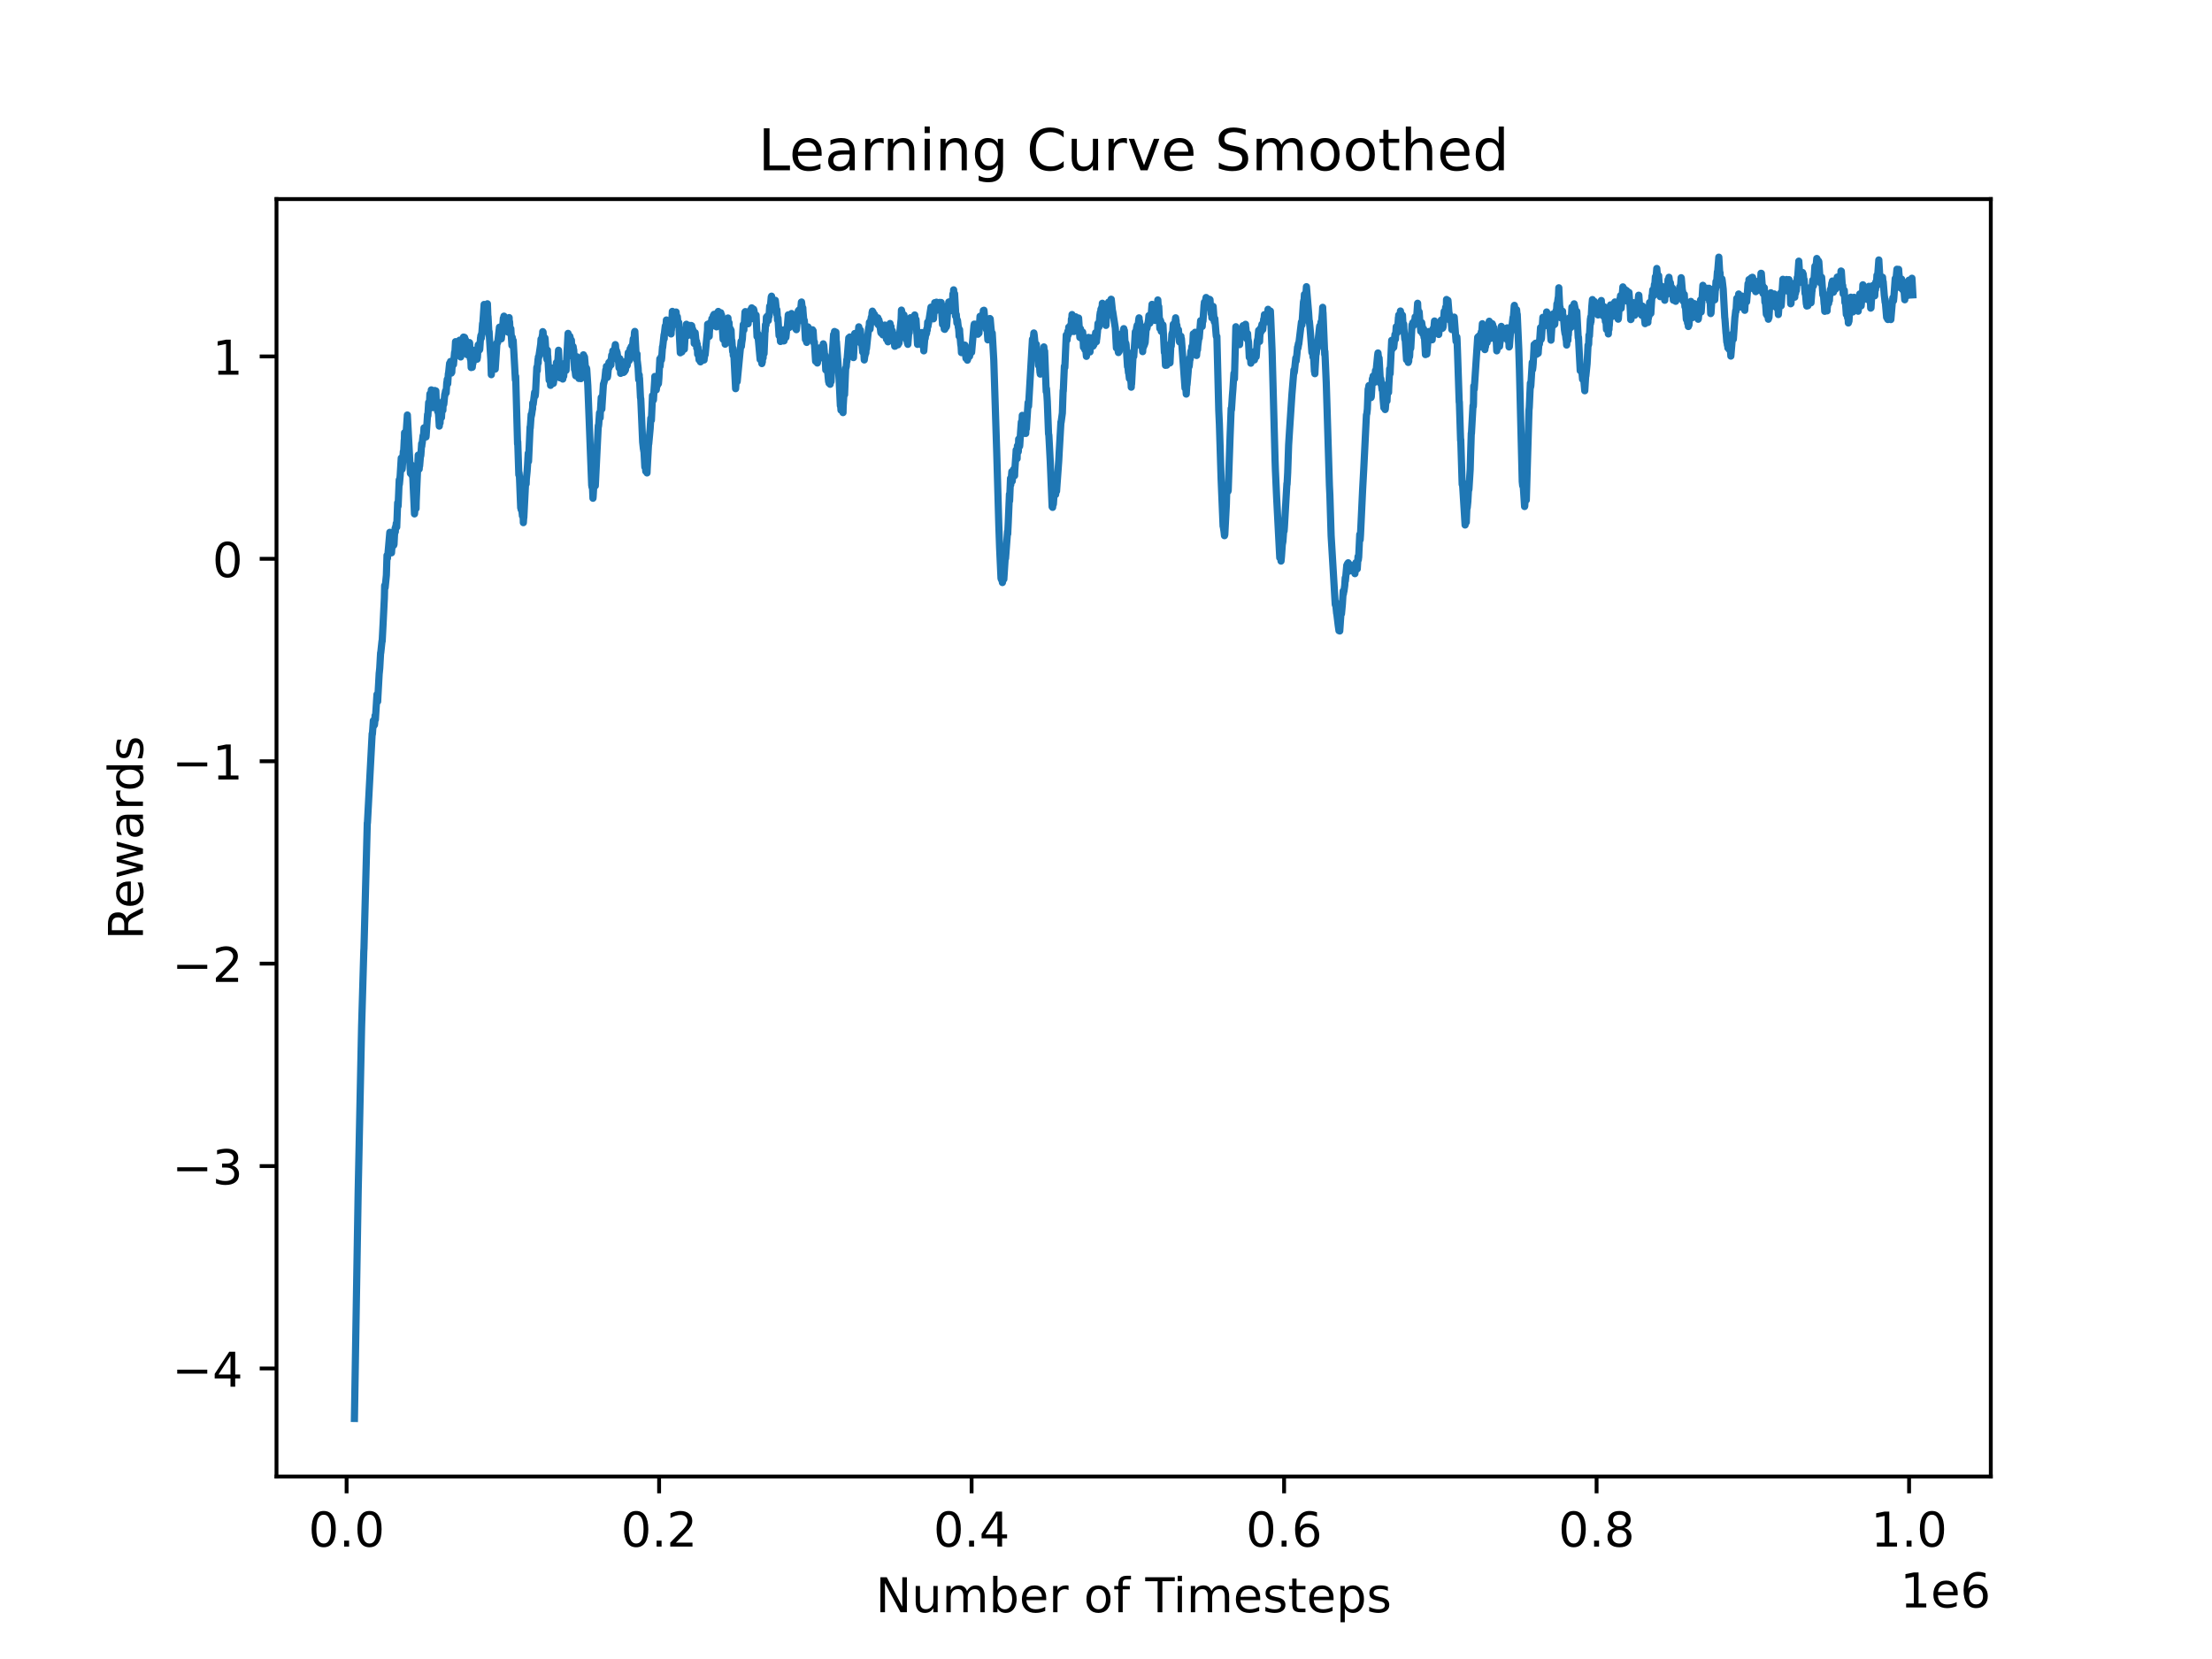 <?xml version="1.0" encoding="utf-8" standalone="no"?>
<!DOCTYPE svg PUBLIC "-//W3C//DTD SVG 1.1//EN"
  "http://www.w3.org/Graphics/SVG/1.1/DTD/svg11.dtd">
<!-- Created with matplotlib (https://matplotlib.org/) -->
<svg height="345.6pt" version="1.1" viewBox="0 0 460.8 345.6" width="460.8pt" xmlns="http://www.w3.org/2000/svg" xmlns:xlink="http://www.w3.org/1999/xlink">
 <defs>
  <style type="text/css">
*{stroke-linecap:butt;stroke-linejoin:round;}
  </style>
 </defs>
 <g id="figure_1">
  <g id="patch_1">
   <path d="M 0 345.6 
L 460.8 345.6 
L 460.8 0 
L 0 0 
z
" style="fill:#ffffff;"/>
  </g>
  <g id="axes_1">
   <g id="patch_2">
    <path d="M 57.6 307.584 
L 414.72 307.584 
L 414.72 41.472 
L 57.6 41.472 
z
" style="fill:#ffffff;"/>
   </g>
   <g id="matplotlib.axis_1">
    <g id="xtick_1">
     <g id="line2d_1">
      <defs>
       <path d="M 0 0 
L 0 3.5 
" id="m03bb2fd1f2" style="stroke:#000000;stroke-width:0.8;"/>
      </defs>
      <g>
       <use style="stroke:#000000;stroke-width:0.8;" x="72.205" xlink:href="#m03bb2fd1f2" y="307.584"/>
      </g>
     </g>
     <g id="text_1">
      <!-- 0.0 -->
      <defs>
       <path d="M 31.781 66.406 
Q 24.172 66.406 20.328 58.906 
Q 16.5 51.422 16.5 36.375 
Q 16.5 21.391 20.328 13.891 
Q 24.172 6.391 31.781 6.391 
Q 39.453 6.391 43.281 13.891 
Q 47.125 21.391 47.125 36.375 
Q 47.125 51.422 43.281 58.906 
Q 39.453 66.406 31.781 66.406 
z
M 31.781 74.219 
Q 44.047 74.219 50.516 64.516 
Q 56.984 54.828 56.984 36.375 
Q 56.984 17.969 50.516 8.266 
Q 44.047 -1.422 31.781 -1.422 
Q 19.531 -1.422 13.062 8.266 
Q 6.594 17.969 6.594 36.375 
Q 6.594 54.828 13.062 64.516 
Q 19.531 74.219 31.781 74.219 
z
" id="DejaVuSans-48"/>
       <path d="M 10.688 12.406 
L 21 12.406 
L 21 0 
L 10.688 0 
z
" id="DejaVuSans-46"/>
      </defs>
      <g transform="translate(64.254 322.182)scale(0.1 -0.1)">
       <use xlink:href="#DejaVuSans-48"/>
       <use x="63.623" xlink:href="#DejaVuSans-46"/>
       <use x="95.41" xlink:href="#DejaVuSans-48"/>
      </g>
     </g>
    </g>
    <g id="xtick_2">
     <g id="line2d_2">
      <g>
       <use style="stroke:#000000;stroke-width:0.8;" x="137.304" xlink:href="#m03bb2fd1f2" y="307.584"/>
      </g>
     </g>
     <g id="text_2">
      <!-- 0.2 -->
      <defs>
       <path d="M 19.188 8.297 
L 53.609 8.297 
L 53.609 0 
L 7.328 0 
L 7.328 8.297 
Q 12.938 14.109 22.625 23.891 
Q 32.328 33.688 34.812 36.531 
Q 39.547 41.844 41.422 45.531 
Q 43.312 49.219 43.312 52.781 
Q 43.312 58.594 39.234 62.25 
Q 35.156 65.922 28.609 65.922 
Q 23.969 65.922 18.812 64.312 
Q 13.672 62.703 7.812 59.422 
L 7.812 69.391 
Q 13.766 71.781 18.938 73 
Q 24.125 74.219 28.422 74.219 
Q 39.75 74.219 46.484 68.547 
Q 53.219 62.891 53.219 53.422 
Q 53.219 48.922 51.531 44.891 
Q 49.859 40.875 45.406 35.406 
Q 44.188 33.984 37.641 27.219 
Q 31.109 20.453 19.188 8.297 
z
" id="DejaVuSans-50"/>
      </defs>
      <g transform="translate(129.352 322.182)scale(0.1 -0.1)">
       <use xlink:href="#DejaVuSans-48"/>
       <use x="63.623" xlink:href="#DejaVuSans-46"/>
       <use x="95.41" xlink:href="#DejaVuSans-50"/>
      </g>
     </g>
    </g>
    <g id="xtick_3">
     <g id="line2d_3">
      <g>
       <use style="stroke:#000000;stroke-width:0.8;" x="202.402" xlink:href="#m03bb2fd1f2" y="307.584"/>
      </g>
     </g>
     <g id="text_3">
      <!-- 0.4 -->
      <defs>
       <path d="M 37.797 64.312 
L 12.891 25.391 
L 37.797 25.391 
z
M 35.203 72.906 
L 47.609 72.906 
L 47.609 25.391 
L 58.016 25.391 
L 58.016 17.188 
L 47.609 17.188 
L 47.609 0 
L 37.797 0 
L 37.797 17.188 
L 4.891 17.188 
L 4.891 26.703 
z
" id="DejaVuSans-52"/>
      </defs>
      <g transform="translate(194.451 322.182)scale(0.1 -0.1)">
       <use xlink:href="#DejaVuSans-48"/>
       <use x="63.623" xlink:href="#DejaVuSans-46"/>
       <use x="95.41" xlink:href="#DejaVuSans-52"/>
      </g>
     </g>
    </g>
    <g id="xtick_4">
     <g id="line2d_4">
      <g>
       <use style="stroke:#000000;stroke-width:0.8;" x="267.501" xlink:href="#m03bb2fd1f2" y="307.584"/>
      </g>
     </g>
     <g id="text_4">
      <!-- 0.6 -->
      <defs>
       <path d="M 33.016 40.375 
Q 26.375 40.375 22.484 35.828 
Q 18.609 31.297 18.609 23.391 
Q 18.609 15.531 22.484 10.953 
Q 26.375 6.391 33.016 6.391 
Q 39.656 6.391 43.531 10.953 
Q 47.406 15.531 47.406 23.391 
Q 47.406 31.297 43.531 35.828 
Q 39.656 40.375 33.016 40.375 
z
M 52.594 71.297 
L 52.594 62.312 
Q 48.875 64.062 45.094 64.984 
Q 41.312 65.922 37.594 65.922 
Q 27.828 65.922 22.672 59.328 
Q 17.531 52.734 16.797 39.406 
Q 19.672 43.656 24.016 45.922 
Q 28.375 48.188 33.594 48.188 
Q 44.578 48.188 50.953 41.516 
Q 57.328 34.859 57.328 23.391 
Q 57.328 12.156 50.688 5.359 
Q 44.047 -1.422 33.016 -1.422 
Q 20.359 -1.422 13.672 8.266 
Q 6.984 17.969 6.984 36.375 
Q 6.984 53.656 15.188 63.938 
Q 23.391 74.219 37.203 74.219 
Q 40.922 74.219 44.703 73.484 
Q 48.484 72.75 52.594 71.297 
z
" id="DejaVuSans-54"/>
      </defs>
      <g transform="translate(259.549 322.182)scale(0.1 -0.1)">
       <use xlink:href="#DejaVuSans-48"/>
       <use x="63.623" xlink:href="#DejaVuSans-46"/>
       <use x="95.41" xlink:href="#DejaVuSans-54"/>
      </g>
     </g>
    </g>
    <g id="xtick_5">
     <g id="line2d_5">
      <g>
       <use style="stroke:#000000;stroke-width:0.8;" x="332.599" xlink:href="#m03bb2fd1f2" y="307.584"/>
      </g>
     </g>
     <g id="text_5">
      <!-- 0.8 -->
      <defs>
       <path d="M 31.781 34.625 
Q 24.75 34.625 20.719 30.859 
Q 16.703 27.094 16.703 20.516 
Q 16.703 13.922 20.719 10.156 
Q 24.75 6.391 31.781 6.391 
Q 38.812 6.391 42.859 10.172 
Q 46.922 13.969 46.922 20.516 
Q 46.922 27.094 42.891 30.859 
Q 38.875 34.625 31.781 34.625 
z
M 21.922 38.812 
Q 15.578 40.375 12.031 44.719 
Q 8.5 49.078 8.5 55.328 
Q 8.5 64.062 14.719 69.141 
Q 20.953 74.219 31.781 74.219 
Q 42.672 74.219 48.875 69.141 
Q 55.078 64.062 55.078 55.328 
Q 55.078 49.078 51.531 44.719 
Q 48 40.375 41.703 38.812 
Q 48.828 37.156 52.797 32.312 
Q 56.781 27.484 56.781 20.516 
Q 56.781 9.906 50.312 4.234 
Q 43.844 -1.422 31.781 -1.422 
Q 19.734 -1.422 13.25 4.234 
Q 6.781 9.906 6.781 20.516 
Q 6.781 27.484 10.781 32.312 
Q 14.797 37.156 21.922 38.812 
z
M 18.312 54.391 
Q 18.312 48.734 21.844 45.562 
Q 25.391 42.391 31.781 42.391 
Q 38.141 42.391 41.719 45.562 
Q 45.312 48.734 45.312 54.391 
Q 45.312 60.062 41.719 63.234 
Q 38.141 66.406 31.781 66.406 
Q 25.391 66.406 21.844 63.234 
Q 18.312 60.062 18.312 54.391 
z
" id="DejaVuSans-56"/>
      </defs>
      <g transform="translate(324.648 322.182)scale(0.1 -0.1)">
       <use xlink:href="#DejaVuSans-48"/>
       <use x="63.623" xlink:href="#DejaVuSans-46"/>
       <use x="95.41" xlink:href="#DejaVuSans-56"/>
      </g>
     </g>
    </g>
    <g id="xtick_6">
     <g id="line2d_6">
      <g>
       <use style="stroke:#000000;stroke-width:0.8;" x="397.698" xlink:href="#m03bb2fd1f2" y="307.584"/>
      </g>
     </g>
     <g id="text_6">
      <!-- 1.0 -->
      <defs>
       <path d="M 12.406 8.297 
L 28.516 8.297 
L 28.516 63.922 
L 10.984 60.406 
L 10.984 69.391 
L 28.422 72.906 
L 38.281 72.906 
L 38.281 8.297 
L 54.391 8.297 
L 54.391 0 
L 12.406 0 
z
" id="DejaVuSans-49"/>
      </defs>
      <g transform="translate(389.746 322.182)scale(0.1 -0.1)">
       <use xlink:href="#DejaVuSans-49"/>
       <use x="63.623" xlink:href="#DejaVuSans-46"/>
       <use x="95.41" xlink:href="#DejaVuSans-48"/>
      </g>
     </g>
    </g>
    <g id="text_7">
     <!-- Number of Timesteps -->
     <defs>
      <path d="M 9.812 72.906 
L 23.094 72.906 
L 55.422 11.922 
L 55.422 72.906 
L 64.984 72.906 
L 64.984 0 
L 51.703 0 
L 19.391 60.984 
L 19.391 0 
L 9.812 0 
z
" id="DejaVuSans-78"/>
      <path d="M 8.5 21.578 
L 8.5 54.688 
L 17.484 54.688 
L 17.484 21.922 
Q 17.484 14.156 20.5 10.266 
Q 23.531 6.391 29.594 6.391 
Q 36.859 6.391 41.078 11.031 
Q 45.312 15.672 45.312 23.688 
L 45.312 54.688 
L 54.297 54.688 
L 54.297 0 
L 45.312 0 
L 45.312 8.406 
Q 42.047 3.422 37.719 1 
Q 33.406 -1.422 27.688 -1.422 
Q 18.266 -1.422 13.375 4.438 
Q 8.5 10.297 8.5 21.578 
z
M 31.109 56 
z
" id="DejaVuSans-117"/>
      <path d="M 52 44.188 
Q 55.375 50.25 60.062 53.125 
Q 64.75 56 71.094 56 
Q 79.641 56 84.281 50.016 
Q 88.922 44.047 88.922 33.016 
L 88.922 0 
L 79.891 0 
L 79.891 32.719 
Q 79.891 40.578 77.094 44.375 
Q 74.312 48.188 68.609 48.188 
Q 61.625 48.188 57.562 43.547 
Q 53.516 38.922 53.516 30.906 
L 53.516 0 
L 44.484 0 
L 44.484 32.719 
Q 44.484 40.625 41.703 44.406 
Q 38.922 48.188 33.109 48.188 
Q 26.219 48.188 22.156 43.531 
Q 18.109 38.875 18.109 30.906 
L 18.109 0 
L 9.078 0 
L 9.078 54.688 
L 18.109 54.688 
L 18.109 46.188 
Q 21.188 51.219 25.484 53.609 
Q 29.781 56 35.688 56 
Q 41.656 56 45.828 52.969 
Q 50 49.953 52 44.188 
z
" id="DejaVuSans-109"/>
      <path d="M 48.688 27.297 
Q 48.688 37.203 44.609 42.844 
Q 40.531 48.484 33.406 48.484 
Q 26.266 48.484 22.188 42.844 
Q 18.109 37.203 18.109 27.297 
Q 18.109 17.391 22.188 11.75 
Q 26.266 6.109 33.406 6.109 
Q 40.531 6.109 44.609 11.75 
Q 48.688 17.391 48.688 27.297 
z
M 18.109 46.391 
Q 20.953 51.266 25.266 53.625 
Q 29.594 56 35.594 56 
Q 45.562 56 51.781 48.094 
Q 58.016 40.188 58.016 27.297 
Q 58.016 14.406 51.781 6.484 
Q 45.562 -1.422 35.594 -1.422 
Q 29.594 -1.422 25.266 0.953 
Q 20.953 3.328 18.109 8.203 
L 18.109 0 
L 9.078 0 
L 9.078 75.984 
L 18.109 75.984 
z
" id="DejaVuSans-98"/>
      <path d="M 56.203 29.594 
L 56.203 25.203 
L 14.891 25.203 
Q 15.484 15.922 20.484 11.062 
Q 25.484 6.203 34.422 6.203 
Q 39.594 6.203 44.453 7.469 
Q 49.312 8.734 54.109 11.281 
L 54.109 2.781 
Q 49.266 0.734 44.188 -0.344 
Q 39.109 -1.422 33.891 -1.422 
Q 20.797 -1.422 13.156 6.188 
Q 5.516 13.812 5.516 26.812 
Q 5.516 40.234 12.766 48.109 
Q 20.016 56 32.328 56 
Q 43.359 56 49.781 48.891 
Q 56.203 41.797 56.203 29.594 
z
M 47.219 32.234 
Q 47.125 39.594 43.094 43.984 
Q 39.062 48.391 32.422 48.391 
Q 24.906 48.391 20.391 44.141 
Q 15.875 39.891 15.188 32.172 
z
" id="DejaVuSans-101"/>
      <path d="M 41.109 46.297 
Q 39.594 47.172 37.812 47.578 
Q 36.031 48 33.891 48 
Q 26.266 48 22.188 43.047 
Q 18.109 38.094 18.109 28.812 
L 18.109 0 
L 9.078 0 
L 9.078 54.688 
L 18.109 54.688 
L 18.109 46.188 
Q 20.953 51.172 25.484 53.578 
Q 30.031 56 36.531 56 
Q 37.453 56 38.578 55.875 
Q 39.703 55.766 41.062 55.516 
z
" id="DejaVuSans-114"/>
      <path id="DejaVuSans-32"/>
      <path d="M 30.609 48.391 
Q 23.391 48.391 19.188 42.75 
Q 14.984 37.109 14.984 27.297 
Q 14.984 17.484 19.156 11.844 
Q 23.344 6.203 30.609 6.203 
Q 37.797 6.203 41.984 11.859 
Q 46.188 17.531 46.188 27.297 
Q 46.188 37.016 41.984 42.703 
Q 37.797 48.391 30.609 48.391 
z
M 30.609 56 
Q 42.328 56 49.016 48.375 
Q 55.719 40.766 55.719 27.297 
Q 55.719 13.875 49.016 6.219 
Q 42.328 -1.422 30.609 -1.422 
Q 18.844 -1.422 12.172 6.219 
Q 5.516 13.875 5.516 27.297 
Q 5.516 40.766 12.172 48.375 
Q 18.844 56 30.609 56 
z
" id="DejaVuSans-111"/>
      <path d="M 37.109 75.984 
L 37.109 68.5 
L 28.516 68.5 
Q 23.688 68.5 21.797 66.547 
Q 19.922 64.594 19.922 59.516 
L 19.922 54.688 
L 34.719 54.688 
L 34.719 47.703 
L 19.922 47.703 
L 19.922 0 
L 10.891 0 
L 10.891 47.703 
L 2.297 47.703 
L 2.297 54.688 
L 10.891 54.688 
L 10.891 58.5 
Q 10.891 67.625 15.141 71.797 
Q 19.391 75.984 28.609 75.984 
z
" id="DejaVuSans-102"/>
      <path d="M -0.297 72.906 
L 61.375 72.906 
L 61.375 64.594 
L 35.5 64.594 
L 35.5 0 
L 25.594 0 
L 25.594 64.594 
L -0.297 64.594 
z
" id="DejaVuSans-84"/>
      <path d="M 9.422 54.688 
L 18.406 54.688 
L 18.406 0 
L 9.422 0 
z
M 9.422 75.984 
L 18.406 75.984 
L 18.406 64.594 
L 9.422 64.594 
z
" id="DejaVuSans-105"/>
      <path d="M 44.281 53.078 
L 44.281 44.578 
Q 40.484 46.531 36.375 47.5 
Q 32.281 48.484 27.875 48.484 
Q 21.188 48.484 17.844 46.438 
Q 14.5 44.391 14.5 40.281 
Q 14.5 37.156 16.891 35.375 
Q 19.281 33.594 26.516 31.984 
L 29.594 31.297 
Q 39.156 29.25 43.188 25.516 
Q 47.219 21.781 47.219 15.094 
Q 47.219 7.469 41.188 3.016 
Q 35.156 -1.422 24.609 -1.422 
Q 20.219 -1.422 15.453 -0.562 
Q 10.688 0.297 5.422 2 
L 5.422 11.281 
Q 10.406 8.688 15.234 7.391 
Q 20.062 6.109 24.812 6.109 
Q 31.156 6.109 34.562 8.281 
Q 37.984 10.453 37.984 14.406 
Q 37.984 18.062 35.516 20.016 
Q 33.062 21.969 24.703 23.781 
L 21.578 24.516 
Q 13.234 26.266 9.516 29.906 
Q 5.812 33.547 5.812 39.891 
Q 5.812 47.609 11.281 51.797 
Q 16.75 56 26.812 56 
Q 31.781 56 36.172 55.266 
Q 40.578 54.547 44.281 53.078 
z
" id="DejaVuSans-115"/>
      <path d="M 18.312 70.219 
L 18.312 54.688 
L 36.812 54.688 
L 36.812 47.703 
L 18.312 47.703 
L 18.312 18.016 
Q 18.312 11.328 20.141 9.422 
Q 21.969 7.516 27.594 7.516 
L 36.812 7.516 
L 36.812 0 
L 27.594 0 
Q 17.188 0 13.234 3.875 
Q 9.281 7.766 9.281 18.016 
L 9.281 47.703 
L 2.688 47.703 
L 2.688 54.688 
L 9.281 54.688 
L 9.281 70.219 
z
" id="DejaVuSans-116"/>
      <path d="M 18.109 8.203 
L 18.109 -20.797 
L 9.078 -20.797 
L 9.078 54.688 
L 18.109 54.688 
L 18.109 46.391 
Q 20.953 51.266 25.266 53.625 
Q 29.594 56 35.594 56 
Q 45.562 56 51.781 48.094 
Q 58.016 40.188 58.016 27.297 
Q 58.016 14.406 51.781 6.484 
Q 45.562 -1.422 35.594 -1.422 
Q 29.594 -1.422 25.266 0.953 
Q 20.953 3.328 18.109 8.203 
z
M 48.688 27.297 
Q 48.688 37.203 44.609 42.844 
Q 40.531 48.484 33.406 48.484 
Q 26.266 48.484 22.188 42.844 
Q 18.109 37.203 18.109 27.297 
Q 18.109 17.391 22.188 11.75 
Q 26.266 6.109 33.406 6.109 
Q 40.531 6.109 44.609 11.75 
Q 48.688 17.391 48.688 27.297 
z
" id="DejaVuSans-112"/>
     </defs>
     <g transform="translate(182.423 335.861)scale(0.1 -0.1)">
      <use xlink:href="#DejaVuSans-78"/>
      <use x="74.805" xlink:href="#DejaVuSans-117"/>
      <use x="138.184" xlink:href="#DejaVuSans-109"/>
      <use x="235.596" xlink:href="#DejaVuSans-98"/>
      <use x="299.072" xlink:href="#DejaVuSans-101"/>
      <use x="360.596" xlink:href="#DejaVuSans-114"/>
      <use x="401.709" xlink:href="#DejaVuSans-32"/>
      <use x="433.496" xlink:href="#DejaVuSans-111"/>
      <use x="494.678" xlink:href="#DejaVuSans-102"/>
      <use x="529.883" xlink:href="#DejaVuSans-32"/>
      <use x="561.67" xlink:href="#DejaVuSans-84"/>
      <use x="619.629" xlink:href="#DejaVuSans-105"/>
      <use x="647.412" xlink:href="#DejaVuSans-109"/>
      <use x="744.824" xlink:href="#DejaVuSans-101"/>
      <use x="806.348" xlink:href="#DejaVuSans-115"/>
      <use x="858.447" xlink:href="#DejaVuSans-116"/>
      <use x="897.656" xlink:href="#DejaVuSans-101"/>
      <use x="959.18" xlink:href="#DejaVuSans-112"/>
      <use x="1022.656" xlink:href="#DejaVuSans-115"/>
     </g>
    </g>
    <g id="text_8">
     <!-- 1e6 -->
     <g transform="translate(395.842 334.861)scale(0.1 -0.1)">
      <use xlink:href="#DejaVuSans-49"/>
      <use x="63.623" xlink:href="#DejaVuSans-101"/>
      <use x="125.146" xlink:href="#DejaVuSans-54"/>
     </g>
    </g>
   </g>
   <g id="matplotlib.axis_2">
    <g id="ytick_1">
     <g id="line2d_7">
      <defs>
       <path d="M 0 0 
L -3.5 0 
" id="ma8f62d2a7c" style="stroke:#000000;stroke-width:0.8;"/>
      </defs>
      <g>
       <use style="stroke:#000000;stroke-width:0.8;" x="57.6" xlink:href="#ma8f62d2a7c" y="285.079"/>
      </g>
     </g>
     <g id="text_9">
      <!-- −4 -->
      <defs>
       <path d="M 10.594 35.5 
L 73.188 35.5 
L 73.188 27.203 
L 10.594 27.203 
z
" id="DejaVuSans-8722"/>
      </defs>
      <g transform="translate(35.858 288.878)scale(0.1 -0.1)">
       <use xlink:href="#DejaVuSans-8722"/>
       <use x="83.789" xlink:href="#DejaVuSans-52"/>
      </g>
     </g>
    </g>
    <g id="ytick_2">
     <g id="line2d_8">
      <g>
       <use style="stroke:#000000;stroke-width:0.8;" x="57.6" xlink:href="#ma8f62d2a7c" y="242.913"/>
      </g>
     </g>
     <g id="text_10">
      <!-- −3 -->
      <defs>
       <path d="M 40.578 39.312 
Q 47.656 37.797 51.625 33 
Q 55.609 28.219 55.609 21.188 
Q 55.609 10.406 48.188 4.484 
Q 40.766 -1.422 27.094 -1.422 
Q 22.516 -1.422 17.656 -0.516 
Q 12.797 0.391 7.625 2.203 
L 7.625 11.719 
Q 11.719 9.328 16.594 8.109 
Q 21.484 6.891 26.812 6.891 
Q 36.078 6.891 40.938 10.547 
Q 45.797 14.203 45.797 21.188 
Q 45.797 27.641 41.281 31.266 
Q 36.766 34.906 28.719 34.906 
L 20.219 34.906 
L 20.219 43.016 
L 29.109 43.016 
Q 36.375 43.016 40.234 45.922 
Q 44.094 48.828 44.094 54.297 
Q 44.094 59.906 40.109 62.906 
Q 36.141 65.922 28.719 65.922 
Q 24.656 65.922 20.016 65.031 
Q 15.375 64.156 9.812 62.312 
L 9.812 71.094 
Q 15.438 72.656 20.344 73.438 
Q 25.25 74.219 29.594 74.219 
Q 40.828 74.219 47.359 69.109 
Q 53.906 64.016 53.906 55.328 
Q 53.906 49.266 50.438 45.094 
Q 46.969 40.922 40.578 39.312 
z
" id="DejaVuSans-51"/>
      </defs>
      <g transform="translate(35.858 246.712)scale(0.1 -0.1)">
       <use xlink:href="#DejaVuSans-8722"/>
       <use x="83.789" xlink:href="#DejaVuSans-51"/>
      </g>
     </g>
    </g>
    <g id="ytick_3">
     <g id="line2d_9">
      <g>
       <use style="stroke:#000000;stroke-width:0.8;" x="57.6" xlink:href="#ma8f62d2a7c" y="200.747"/>
      </g>
     </g>
     <g id="text_11">
      <!-- −2 -->
      <g transform="translate(35.858 204.546)scale(0.1 -0.1)">
       <use xlink:href="#DejaVuSans-8722"/>
       <use x="83.789" xlink:href="#DejaVuSans-50"/>
      </g>
     </g>
    </g>
    <g id="ytick_4">
     <g id="line2d_10">
      <g>
       <use style="stroke:#000000;stroke-width:0.8;" x="57.6" xlink:href="#ma8f62d2a7c" y="158.581"/>
      </g>
     </g>
     <g id="text_12">
      <!-- −1 -->
      <g transform="translate(35.858 162.38)scale(0.1 -0.1)">
       <use xlink:href="#DejaVuSans-8722"/>
       <use x="83.789" xlink:href="#DejaVuSans-49"/>
      </g>
     </g>
    </g>
    <g id="ytick_5">
     <g id="line2d_11">
      <g>
       <use style="stroke:#000000;stroke-width:0.8;" x="57.6" xlink:href="#ma8f62d2a7c" y="116.415"/>
      </g>
     </g>
     <g id="text_13">
      <!-- 0 -->
      <g transform="translate(44.237 120.214)scale(0.1 -0.1)">
       <use xlink:href="#DejaVuSans-48"/>
      </g>
     </g>
    </g>
    <g id="ytick_6">
     <g id="line2d_12">
      <g>
       <use style="stroke:#000000;stroke-width:0.8;" x="57.6" xlink:href="#ma8f62d2a7c" y="74.249"/>
      </g>
     </g>
     <g id="text_14">
      <!-- 1 -->
      <g transform="translate(44.237 78.048)scale(0.1 -0.1)">
       <use xlink:href="#DejaVuSans-49"/>
      </g>
     </g>
    </g>
    <g id="text_15">
     <!-- Rewards -->
     <defs>
      <path d="M 44.391 34.188 
Q 47.562 33.109 50.562 29.594 
Q 53.562 26.078 56.594 19.922 
L 66.609 0 
L 56 0 
L 46.688 18.703 
Q 43.062 26.031 39.672 28.422 
Q 36.281 30.812 30.422 30.812 
L 19.672 30.812 
L 19.672 0 
L 9.812 0 
L 9.812 72.906 
L 32.078 72.906 
Q 44.578 72.906 50.734 67.672 
Q 56.891 62.453 56.891 51.906 
Q 56.891 45.016 53.688 40.469 
Q 50.484 35.938 44.391 34.188 
z
M 19.672 64.797 
L 19.672 38.922 
L 32.078 38.922 
Q 39.203 38.922 42.844 42.219 
Q 46.484 45.516 46.484 51.906 
Q 46.484 58.297 42.844 61.547 
Q 39.203 64.797 32.078 64.797 
z
" id="DejaVuSans-82"/>
      <path d="M 4.203 54.688 
L 13.188 54.688 
L 24.422 12.016 
L 35.594 54.688 
L 46.188 54.688 
L 57.422 12.016 
L 68.609 54.688 
L 77.594 54.688 
L 63.281 0 
L 52.688 0 
L 40.922 44.828 
L 29.109 0 
L 18.5 0 
z
" id="DejaVuSans-119"/>
      <path d="M 34.281 27.484 
Q 23.391 27.484 19.188 25 
Q 14.984 22.516 14.984 16.5 
Q 14.984 11.719 18.141 8.906 
Q 21.297 6.109 26.703 6.109 
Q 34.188 6.109 38.703 11.406 
Q 43.219 16.703 43.219 25.484 
L 43.219 27.484 
z
M 52.203 31.203 
L 52.203 0 
L 43.219 0 
L 43.219 8.297 
Q 40.141 3.328 35.547 0.953 
Q 30.953 -1.422 24.312 -1.422 
Q 15.922 -1.422 10.953 3.297 
Q 6 8.016 6 15.922 
Q 6 25.141 12.172 29.828 
Q 18.359 34.516 30.609 34.516 
L 43.219 34.516 
L 43.219 35.406 
Q 43.219 41.609 39.141 45 
Q 35.062 48.391 27.688 48.391 
Q 23 48.391 18.547 47.266 
Q 14.109 46.141 10.016 43.891 
L 10.016 52.203 
Q 14.938 54.109 19.578 55.047 
Q 24.219 56 28.609 56 
Q 40.484 56 46.344 49.844 
Q 52.203 43.703 52.203 31.203 
z
" id="DejaVuSans-97"/>
      <path d="M 45.406 46.391 
L 45.406 75.984 
L 54.391 75.984 
L 54.391 0 
L 45.406 0 
L 45.406 8.203 
Q 42.578 3.328 38.25 0.953 
Q 33.938 -1.422 27.875 -1.422 
Q 17.969 -1.422 11.734 6.484 
Q 5.516 14.406 5.516 27.297 
Q 5.516 40.188 11.734 48.094 
Q 17.969 56 27.875 56 
Q 33.938 56 38.25 53.625 
Q 42.578 51.266 45.406 46.391 
z
M 14.797 27.297 
Q 14.797 17.391 18.875 11.75 
Q 22.953 6.109 30.078 6.109 
Q 37.203 6.109 41.297 11.75 
Q 45.406 17.391 45.406 27.297 
Q 45.406 37.203 41.297 42.844 
Q 37.203 48.484 30.078 48.484 
Q 22.953 48.484 18.875 42.844 
Q 14.797 37.203 14.797 27.297 
z
" id="DejaVuSans-100"/>
     </defs>
     <g transform="translate(29.778 195.754)rotate(-90)scale(0.1 -0.1)">
      <use xlink:href="#DejaVuSans-82"/>
      <use x="64.982" xlink:href="#DejaVuSans-101"/>
      <use x="126.506" xlink:href="#DejaVuSans-119"/>
      <use x="208.293" xlink:href="#DejaVuSans-97"/>
      <use x="269.572" xlink:href="#DejaVuSans-114"/>
      <use x="308.936" xlink:href="#DejaVuSans-100"/>
      <use x="372.412" xlink:href="#DejaVuSans-115"/>
     </g>
    </g>
   </g>
   <g id="line2d_13">
    <path clip-path="url(#p5213976c68)" d="M 73.833 295.488 
L 74.614 248.197 
L 75.135 223.136 
L 75.33 213.799 
L 75.786 198.158 
L 75.821 197.572 
L 76.512 171.42 
L 76.544 171.42 
L 77.527 152.834 
L 77.56 153.003 
L 77.592 152.75 
L 77.773 150.114 
L 77.806 150.64 
L 77.838 151.268 
L 77.871 150.386 
L 77.903 150.808 
L 77.936 150.555 
L 77.968 150.723 
L 78.001 151.018 
L 78.034 150.754 
L 78.099 149.996 
L 78.131 149.066 
L 78.199 149.915 
L 78.53 144.663 
L 78.572 145.632 
L 78.605 146.166 
L 78.672 146.138 
L 78.737 144.882 
L 78.998 140.162 
L 79.003 140.246 
L 79.107 139.178 
L 79.287 135.996 
L 79.32 135.994 
L 79.58 133.528 
L 79.613 133.592 
L 79.808 129.871 
L 80.003 125.896 
L 80.069 124.588 
L 80.134 121.961 
L 80.231 122.422 
L 80.492 119.818 
L 80.622 115.688 
L 80.687 116.01 
L 80.719 116.298 
L 80.752 115.676 
L 80.785 115.757 
L 81.207 110.888 
L 81.342 113.163 
L 81.439 112.13 
L 81.45 112.948 
L 81.558 115.166 
L 81.753 112.468 
L 81.786 113.159 
L 81.818 112.266 
L 81.851 112.614 
L 81.949 113.139 
L 81.981 112.366 
L 82.014 113.597 
L 82.046 113.293 
L 82.079 113.401 
L 82.176 111.531 
L 82.319 110.006 
L 82.352 110.797 
L 82.384 110.043 
L 82.447 109.594 
L 82.48 109.768 
L 82.512 109.875 
L 82.545 109.031 
L 82.61 109.826 
L 82.643 109.818 
L 82.84 104.723 
L 82.905 105.506 
L 82.937 105.397 
L 83.165 99.958 
L 83.198 100.899 
L 83.263 100.213 
L 83.361 99.11 
L 83.588 95.42 
L 83.628 96.26 
L 83.758 97.764 
L 83.791 97.614 
L 84.019 94.053 
L 84.047 94.367 
L 84.08 94.202 
L 84.21 91.684 
L 84.242 91.754 
L 84.275 90.141 
L 84.34 91.565 
L 84.47 92.713 
L 84.633 89.786 
L 84.861 86.451 
L 85.5 98.61 
L 85.598 97.4 
L 85.631 96.76 
L 85.663 97.221 
L 85.761 98.929 
L 85.793 98.573 
L 85.826 98.017 
L 85.891 98.139 
L 85.956 98.666 
L 86.347 107.055 
L 86.379 106.794 
L 86.574 102.851 
L 86.607 103.417 
L 86.672 105.94 
L 86.704 104.456 
L 87.119 94.802 
L 87.184 95.227 
L 87.217 95.289 
L 87.32 97.729 
L 87.352 97.113 
L 87.385 97.167 
L 87.417 97.038 
L 87.612 94.731 
L 87.645 94.979 
L 87.678 94.73 
L 87.84 92.393 
L 87.873 92.922 
L 87.905 92.383 
L 87.938 92.425 
L 88.133 90.74 
L 88.166 90.883 
L 88.231 90.676 
L 88.329 89.125 
L 88.394 90.331 
L 88.426 89.912 
L 88.524 89.028 
L 88.621 90.853 
L 88.654 89.242 
L 88.711 90.326 
L 88.744 91.023 
L 88.776 90.751 
L 89.069 86.336 
L 89.134 86.607 
L 89.297 83.829 
L 89.33 84.516 
L 89.427 85.151 
L 89.558 82.052 
L 89.59 82.72 
L 89.623 82.748 
L 89.655 82.474 
L 89.72 82.833 
L 89.753 82.831 
L 89.851 81.216 
L 89.883 81.762 
L 89.981 82.771 
L 90.013 82.235 
L 90.046 82.179 
L 90.176 84.918 
L 90.209 84.407 
L 90.371 81.474 
L 90.404 81.765 
L 90.469 83.147 
L 90.502 82.996 
L 90.567 81.343 
L 90.632 81.998 
L 90.697 82.435 
L 90.729 81.855 
L 90.794 81.431 
L 90.925 84.605 
L 90.957 84.204 
L 90.99 83.721 
L 91.055 83.888 
L 91.185 85.762 
L 91.25 85.048 
L 91.283 85.831 
L 91.315 85.824 
L 91.38 86.591 
L 91.511 88.77 
L 91.608 86.828 
L 91.641 87.079 
L 91.673 88.122 
L 91.706 87.21 
L 91.803 85.868 
L 91.836 86.421 
L 91.869 86.871 
L 91.901 86.601 
L 91.966 86.986 
L 92.129 84.104 
L 92.227 85.495 
L 92.259 85.473 
L 92.324 83.528 
L 92.389 84.342 
L 92.454 84.194 
L 92.65 82.164 
L 92.682 82.349 
L 92.715 81.993 
L 92.813 81.428 
L 92.845 81.501 
L 92.878 81.695 
L 92.943 81.846 
L 93.073 79.687 
L 93.105 79.649 
L 93.171 79.013 
L 93.203 79.5 
L 93.268 79.953 
L 93.398 77.847 
L 93.431 77.88 
L 93.659 75.691 
L 93.724 75.936 
L 93.789 76.543 
L 93.822 76.463 
L 93.854 75.292 
L 93.919 76.195 
L 94.017 77.723 
L 94.049 77.03 
L 94.082 76.796 
L 94.114 77.548 
L 94.147 76.798 
L 94.31 75.433 
L 94.342 75.668 
L 94.375 75.583 
L 94.407 75.719 
L 94.44 75.696 
L 94.473 75.935 
L 94.505 75.514 
L 94.7 73.39 
L 94.733 73.344 
L 94.765 73.431 
L 94.896 71.169 
L 94.961 71.595 
L 94.993 72.82 
L 95.091 72.751 
L 95.189 73.546 
L 95.221 72.231 
L 95.286 73.905 
L 95.319 73.98 
L 95.351 73.788 
L 95.384 72.639 
L 95.449 72.952 
L 95.482 73.521 
L 95.514 72.571 
L 95.547 72.873 
L 95.579 72.971 
L 95.742 70.866 
L 95.774 71.692 
L 95.937 74.178 
L 95.97 74.363 
L 96.1 72.24 
L 96.133 72.509 
L 96.165 73.525 
L 96.23 72.404 
L 96.393 71.546 
L 96.425 71.597 
L 96.458 72.468 
L 96.491 71.528 
L 96.556 70.217 
L 96.621 70.511 
L 96.653 70.661 
L 96.686 70.38 
L 96.718 70.254 
L 96.784 70.301 
L 96.816 70.423 
L 96.849 71.692 
L 96.914 70.903 
L 96.946 70.718 
L 97.011 72.847 
L 97.109 72.445 
L 97.142 73.139 
L 97.207 73.048 
L 97.272 72.356 
L 97.304 73.271 
L 97.337 73.902 
L 97.369 73.588 
L 97.5 72.306 
L 97.532 72.565 
L 97.565 72.294 
L 97.597 72.122 
L 97.63 72.91 
L 97.695 72.505 
L 97.727 72.48 
L 97.793 71.36 
L 97.825 71.418 
L 97.988 74.785 
L 98.02 74.158 
L 98.085 74.996 
L 98.151 76.57 
L 98.216 75.69 
L 98.378 76.515 
L 98.509 75.356 
L 98.541 75.629 
L 98.704 73.134 
L 98.769 73.678 
L 98.802 73.312 
L 98.867 72.947 
L 98.899 73.243 
L 98.997 73.698 
L 99.029 74.124 
L 99.095 73.893 
L 99.127 73.904 
L 99.16 73.771 
L 99.192 73.92 
L 99.225 74.056 
L 99.29 73.274 
L 99.322 74.083 
L 99.355 74.084 
L 99.387 74.831 
L 99.42 73.798 
L 99.453 74.491 
L 99.615 71.863 
L 99.648 72.045 
L 99.713 71.884 
L 99.843 72.938 
L 99.778 71.704 
L 99.908 72.864 
L 99.941 72.761 
L 100.104 70.35 
L 100.136 70.689 
L 100.169 69.923 
L 100.201 69.877 
L 100.234 69.934 
L 100.266 70.442 
L 100.299 69.587 
L 100.331 70.006 
L 100.527 67.379 
L 100.559 67.975 
L 100.592 67.218 
L 100.852 63.422 
L 101.047 65.51 
L 101.08 65.506 
L 101.178 66.158 
L 101.21 66.147 
L 101.373 64.928 
L 101.406 64.922 
L 101.536 63.285 
L 101.633 65.909 
L 101.666 65.904 
L 101.861 69.644 
L 101.894 69.079 
L 101.926 69.76 
L 102.252 74.889 
L 102.349 78.056 
L 102.415 77.301 
L 102.48 76.924 
L 102.512 76.165 
L 102.61 76.268 
L 102.642 76.344 
L 102.773 73.955 
L 102.903 74.192 
L 103.033 75.694 
L 103.163 76.892 
L 103.358 73.927 
L 103.521 71.407 
L 103.586 71.551 
L 103.651 71.275 
L 103.684 71.333 
L 104.042 68.156 
L 104.075 68.264 
L 104.14 69.503 
L 104.205 68.844 
L 104.27 68.494 
L 104.433 70.59 
L 104.563 69.441 
L 104.595 69.394 
L 104.856 66.28 
L 104.888 66.286 
L 104.921 66.986 
L 104.953 66.35 
L 104.986 65.857 
L 105.051 66.026 
L 105.149 66.832 
L 105.116 66.021 
L 105.181 66.647 
L 105.311 67.81 
L 105.377 67.746 
L 105.442 67.78 
L 105.474 67.612 
L 105.604 66.351 
L 105.669 67.138 
L 105.8 69.172 
L 105.865 67.889 
L 105.93 68.138 
L 105.962 68.114 
L 106.028 67.166 
L 106.06 66.16 
L 106.093 67.257 
L 106.125 67.109 
L 106.158 67.047 
L 106.288 69.496 
L 106.353 69.453 
L 106.418 68.478 
L 106.451 69.121 
L 106.646 71.96 
L 106.678 71.097 
L 106.711 70.268 
L 106.776 70.824 
L 106.809 71.298 
L 106.874 70.964 
L 106.906 70.931 
L 107.232 76.671 
L 107.362 79.145 
L 107.427 78.405 
L 107.82 92.492 
L 107.853 92.02 
L 108.08 98.918 
L 108.113 98.401 
L 108.211 99.293 
L 108.471 105.805 
L 108.504 105.581 
L 108.536 105.653 
L 108.569 106.177 
L 108.634 106.111 
L 108.666 105.591 
L 108.699 106.104 
L 108.829 107.473 
L 108.894 106.492 
L 108.959 106.531 
L 109.024 108.881 
L 109.089 107.924 
L 109.122 107.823 
L 109.513 100.129 
L 109.578 99.667 
L 109.61 100.814 
L 109.643 99.829 
L 109.805 98.233 
L 109.903 96.772 
L 110.033 94.433 
L 110.037 95.856 
L 110.102 96.12 
L 110.428 88.949 
L 110.46 89.164 
L 110.655 86.334 
L 110.688 86.687 
L 110.72 86.258 
L 110.753 86.374 
L 110.916 85.191 
L 110.948 85.209 
L 110.981 83.943 
L 111.078 84.198 
L 111.371 81.742 
L 111.469 82.509 
L 111.502 82.39 
L 111.567 81.756 
L 111.827 76.56 
L 111.86 76.438 
L 111.892 76.72 
L 111.925 77.222 
L 111.957 76.361 
L 112.088 74.817 
L 112.12 75.618 
L 112.153 74.355 
L 112.185 74.5 
L 112.218 74.501 
L 112.641 71.684 
L 112.706 70.637 
L 112.771 71.01 
L 112.804 71.296 
L 112.836 70.712 
L 112.934 70.771 
L 112.966 69.897 
L 113.031 69.716 
L 113.064 69.083 
L 113.129 69.175 
L 113.324 71.752 
L 113.422 71.84 
L 113.455 71.073 
L 113.487 71.073 
L 113.52 70.391 
L 113.552 70.596 
L 113.78 74.158 
L 113.813 74.075 
L 113.845 74.164 
L 113.943 74.898 
L 113.975 74.655 
L 114.04 72.941 
L 114.073 74.207 
L 114.106 74.172 
L 114.399 79.216 
L 114.431 78.929 
L 114.464 77.982 
L 114.529 79.137 
L 114.561 78.599 
L 114.594 79.517 
L 114.659 79.529 
L 114.691 80.277 
L 114.757 79.514 
L 114.952 76.668 
L 114.984 76.944 
L 115.017 76.684 
L 115.049 76.711 
L 115.18 79.14 
L 115.212 79.07 
L 115.277 79.866 
L 115.342 79.417 
L 115.538 77.158 
L 115.57 76.925 
L 115.603 77.424 
L 115.635 77.912 
L 115.7 77.363 
L 115.733 77.7 
L 115.766 77.391 
L 115.928 75.514 
L 116.026 75.446 
L 116.091 76.871 
L 116.351 72.96 
L 116.449 75.344 
L 116.55 78.201 
L 116.615 78.703 
L 116.648 78.509 
L 116.876 76.537 
L 116.713 78.691 
L 116.908 76.584 
L 116.941 76.78 
L 116.973 76.108 
L 117.038 76.789 
L 117.234 78.967 
L 117.364 77.316 
L 117.396 77.369 
L 117.429 78.381 
L 117.494 77.374 
L 117.526 77.428 
L 117.624 76.855 
L 117.657 75.667 
L 117.754 76.071 
L 117.819 76.547 
L 117.852 75.91 
L 117.885 76.29 
L 117.917 77.16 
L 117.982 76.12 
L 118.34 69.447 
L 118.578 74.122 
L 118.61 73.049 
L 118.708 70.049 
L 118.87 70.729 
L 119.001 71.213 
L 119.033 70.879 
L 119.131 73.057 
L 119.196 72.379 
L 119.228 72.324 
L 119.326 73.27 
L 119.391 72.188 
L 119.456 72.708 
L 119.521 72.912 
L 119.684 76.964 
L 119.717 76.837 
L 119.749 76.702 
L 119.912 78.196 
L 119.945 78.3 
L 120.205 74.321 
L 120.368 77.46 
L 120.433 76.826 
L 120.465 76.716 
L 120.596 78.841 
L 120.628 78.394 
L 120.661 78.29 
L 120.693 78.804 
L 120.726 78.043 
L 120.758 77.715 
L 120.823 78.035 
L 120.889 78.641 
L 120.954 78.523 
L 120.986 78.38 
L 121.019 78.875 
L 121.051 78.221 
L 121.084 78.562 
L 121.116 78.457 
L 121.344 75.459 
L 121.409 75.903 
L 121.442 75.482 
L 121.539 73.914 
L 121.572 74.047 
L 121.605 74.813 
L 121.67 74.454 
L 121.702 74.242 
L 121.735 74.467 
L 121.767 74.38 
L 121.963 76.683 
L 121.995 76.653 
L 122.028 76.656 
L 122.093 77.338 
L 122.125 77.295 
L 122.158 76.648 
L 122.223 76.858 
L 122.451 80.301 
L 123.265 101.142 
L 123.297 101.199 
L 123.33 101.496 
L 123.362 101.246 
L 123.395 100.785 
L 123.525 103.798 
L 123.558 103.495 
L 123.753 100.117 
L 123.785 101.309 
L 123.883 100.957 
L 123.916 100.679 
L 123.981 101.004 
L 124.013 101.214 
L 124.632 88.669 
L 124.664 88.872 
L 124.729 88.363 
L 124.892 85.994 
L 124.99 86.421 
L 125.022 87.043 
L 125.055 86.085 
L 125.25 82.798 
L 125.283 83.426 
L 125.38 85.219 
L 125.413 84.491 
L 125.706 79.996 
L 125.738 79.998 
L 125.999 78.989 
L 126.194 77.038 
L 126.227 77.386 
L 126.259 77.871 
L 126.292 77.28 
L 126.324 76.314 
L 126.389 76.9 
L 126.454 76.738 
L 126.52 78.616 
L 126.585 78.315 
L 126.845 75.514 
L 126.878 76.616 
L 126.943 76.061 
L 127.073 75.27 
L 127.138 75.54 
L 127.171 75.462 
L 127.203 75.34 
L 127.268 76.033 
L 127.301 75.311 
L 127.431 73.976 
L 127.463 74.197 
L 127.496 74.926 
L 127.561 74.459 
L 127.659 73.081 
L 127.724 73.334 
L 127.756 74.04 
L 127.821 74.031 
L 127.887 73.256 
L 127.919 73.394 
L 127.952 73.897 
L 127.984 73.37 
L 128.18 71.787 
L 128.212 71.852 
L 128.342 73.704 
L 128.407 72.993 
L 128.44 73.074 
L 128.472 74.055 
L 128.538 73.381 
L 128.896 75.678 
L 128.961 76.647 
L 128.993 75.914 
L 129.091 75.146 
L 129.123 74.705 
L 129.189 75.314 
L 129.286 77.785 
L 129.319 77.548 
L 129.449 76.482 
L 129.482 76.469 
L 129.579 75.327 
L 129.612 75.97 
L 129.677 75.767 
L 129.84 77.544 
L 129.872 77.598 
L 129.97 76.673 
L 130.002 77.518 
L 130.067 77.338 
L 130.1 76.21 
L 130.165 76.832 
L 130.198 77.255 
L 130.263 76.925 
L 130.295 77.053 
L 130.425 75.247 
L 130.458 75.634 
L 130.556 75.867 
L 130.588 75.705 
L 130.621 76.187 
L 130.686 76.027 
L 130.881 73.453 
L 130.946 73.633 
L 131.076 75.121 
L 131.272 72.647 
L 131.304 73.311 
L 131.369 72.547 
L 131.402 72.561 
L 131.5 72.193 
L 131.597 73.378 
L 131.662 73.01 
L 131.923 70.578 
L 131.727 73.291 
L 132.02 70.935 
L 132.053 71.222 
L 132.183 69.169 
L 132.248 69.037 
L 132.509 73.815 
L 132.574 74.916 
L 132.671 74.613 
L 132.704 73.734 
L 132.736 75.156 
L 132.769 75.275 
L 132.932 76.661 
L 133.062 79.104 
L 133.127 78.786 
L 133.16 78.096 
L 133.192 79.077 
L 133.225 78.794 
L 133.42 82.788 
L 133.485 83.097 
L 133.68 87.552 
L 133.876 92.102 
L 134.038 93.556 
L 134.071 93.066 
L 134.103 93.941 
L 134.136 93.741 
L 134.331 97.297 
L 134.364 96.706 
L 134.429 96.948 
L 134.527 98.193 
L 134.559 97.569 
L 134.657 96.704 
L 134.689 96.766 
L 134.754 97.435 
L 134.787 98.52 
L 134.82 97.717 
L 135.113 92.297 
L 135.145 92.471 
L 135.178 92.095 
L 135.438 89.313 
L 135.568 87.129 
L 135.666 87.515 
L 135.698 87.543 
L 135.926 82.396 
L 135.991 83.507 
L 136.122 83.319 
L 136.252 81.212 
L 136.382 79.338 
L 136.414 78.418 
L 136.48 79.448 
L 136.61 81.067 
L 136.642 80.851 
L 136.675 80.746 
L 136.707 81.223 
L 136.773 80.737 
L 136.805 80.585 
L 136.87 79.368 
L 136.903 79.901 
L 136.968 80.246 
L 137.033 78.977 
L 137.098 79.507 
L 137.163 79.925 
L 137.196 79.535 
L 137.261 78.755 
L 137.456 74.746 
L 137.521 76.287 
L 137.586 75.378 
L 137.749 74.264 
L 137.782 74.999 
L 137.847 74.498 
L 138.009 72.239 
L 138.042 72.407 
L 138.335 69.694 
L 138.367 70.571 
L 138.4 69.498 
L 138.595 67.896 
L 138.66 68.117 
L 138.693 68.551 
L 138.823 66.658 
L 139.018 68.709 
L 139.051 68.185 
L 139.084 68.968 
L 139.116 69.12 
L 139.149 68.842 
L 139.214 69.128 
L 139.344 68.236 
L 139.442 68.811 
L 139.539 68.701 
L 139.572 68.558 
L 139.604 68.889 
L 139.637 69.184 
L 139.702 68.909 
L 139.735 68.912 
L 139.8 69.57 
L 139.832 68.804 
L 139.865 68.777 
L 140.06 64.865 
L 140.093 65.812 
L 140.125 65.694 
L 140.158 66.865 
L 140.255 66.526 
L 140.288 66.701 
L 140.418 65.727 
L 140.451 65.9 
L 140.483 65.233 
L 140.548 66.114 
L 140.613 65.625 
L 140.678 65.752 
L 140.711 65.801 
L 140.841 64.995 
L 140.971 66.508 
L 141.102 65.974 
L 141.264 67.729 
L 141.297 67.713 
L 141.329 67.97 
L 141.362 67.923 
L 141.395 67.177 
L 141.427 67.886 
L 141.72 73.496 
L 141.785 71.601 
L 141.85 72.86 
L 141.883 72.708 
L 141.915 71.843 
L 141.98 72.711 
L 142.013 72.563 
L 142.046 73.31 
L 142.111 72.371 
L 142.241 71.808 
L 142.338 71.754 
L 142.371 72.167 
L 142.404 71.939 
L 142.436 72.01 
L 142.566 72.743 
L 142.762 69.092 
L 142.859 68.4 
L 142.892 68.697 
L 142.924 68.747 
L 142.989 67.547 
L 143.152 69.923 
L 143.185 69.937 
L 143.217 69.845 
L 143.25 69.827 
L 143.347 67.87 
L 143.38 68.914 
L 143.51 67.842 
L 143.608 69.142 
L 143.673 67.794 
L 143.738 68.464 
L 143.771 69.182 
L 143.803 68.606 
L 143.836 68.159 
L 143.901 68.528 
L 143.933 68.468 
L 143.966 68.686 
L 143.998 67.801 
L 144.096 67.864 
L 144.226 68.819 
L 144.291 68.572 
L 144.324 68.636 
L 144.389 70.168 
L 144.487 69.949 
L 144.584 70.25 
L 144.617 71.552 
L 144.682 70.073 
L 144.715 69.999 
L 144.812 69.302 
L 145.04 71.508 
L 145.105 71.118 
L 145.138 72.525 
L 145.203 71.587 
L 145.235 71.645 
L 145.333 73.817 
L 145.366 73.054 
L 145.398 72.364 
L 145.431 73.006 
L 145.626 74.959 
L 145.724 73.52 
L 145.854 73.99 
L 145.919 75.385 
L 145.984 75.29 
L 146.147 73.817 
L 146.179 74.307 
L 146.212 73.697 
L 146.244 73.844 
L 146.277 73.823 
L 146.309 74.535 
L 146.407 74.43 
L 146.44 74.559 
L 146.472 74.059 
L 146.537 74.681 
L 146.57 75.015 
L 146.602 74.667 
L 146.635 74.033 
L 146.668 74.997 
L 146.7 74.44 
L 146.733 74.531 
L 146.765 73.356 
L 146.83 73.877 
L 146.863 73.934 
L 146.895 73.901 
L 147.384 68.787 
L 147.416 67.539 
L 147.514 67.683 
L 147.579 67.714 
L 147.644 68.54 
L 147.742 70.07 
L 147.774 69.248 
L 147.937 67.233 
L 148.002 68.214 
L 148.035 67.369 
L 148.197 66.929 
L 148.23 66.826 
L 148.262 67.39 
L 148.295 66.39 
L 148.328 67.339 
L 148.36 67.137 
L 148.393 67.7 
L 148.458 67.123 
L 148.49 67.085 
L 148.523 67.312 
L 148.588 65.756 
L 148.686 66.143 
L 148.718 66.031 
L 148.751 65.48 
L 148.783 66.231 
L 148.848 65.567 
L 149.076 67.478 
L 149.109 66.729 
L 149.174 67.003 
L 149.271 68.094 
L 149.369 65.208 
L 149.434 66.057 
L 149.467 66.032 
L 149.629 64.875 
L 149.727 66.129 
L 149.76 65.782 
L 149.825 65.099 
L 149.89 65.338 
L 149.922 65.534 
L 149.955 65.293 
L 149.988 65.112 
L 150.02 65.362 
L 150.118 65.901 
L 150.15 65.149 
L 150.183 65.768 
L 150.215 66.693 
L 150.28 65.789 
L 150.313 65.601 
L 150.476 68.303 
L 150.639 70.703 
L 150.671 70.636 
L 150.736 69.591 
L 150.801 69.819 
L 150.834 70.02 
L 150.899 68.8 
L 150.931 69.68 
L 151.062 71.699 
L 151.127 71.635 
L 151.322 69.265 
L 151.355 69.534 
L 151.387 69.104 
L 151.517 67.015 
L 151.55 67.072 
L 151.582 67.072 
L 151.648 66.24 
L 151.68 66.857 
L 151.745 67.13 
L 151.81 67.89 
L 151.843 67.692 
L 151.875 67.215 
L 151.94 68.593 
L 152.006 68.342 
L 152.136 69.078 
L 152.168 68.533 
L 152.201 69.192 
L 152.233 68.787 
L 152.299 68.821 
L 152.396 71.223 
L 152.461 70.936 
L 152.624 73.213 
L 152.657 73.159 
L 152.689 72.537 
L 152.722 73.103 
L 152.754 74.04 
L 152.819 73.309 
L 152.852 73.431 
L 153.242 80.972 
L 153.405 78.435 
L 153.438 78.717 
L 153.535 78.675 
L 153.568 79.503 
L 154.382 71.094 
L 154.447 72.158 
L 154.512 71.438 
L 154.642 70.612 
L 154.837 67.598 
L 154.935 67.919 
L 154.968 68.731 
L 155 67.376 
L 155.033 67.751 
L 155.195 65 
L 155.261 64.912 
L 155.358 66.732 
L 155.391 66.017 
L 155.488 64.981 
L 155.521 65.289 
L 155.553 65.302 
L 155.586 65.117 
L 155.651 65.214 
L 155.749 66.62 
L 155.781 66.578 
L 155.814 66.528 
L 155.846 67.451 
L 155.879 66.718 
L 156.009 65.75 
L 156.042 65.696 
L 156.074 64.96 
L 156.139 65.934 
L 156.172 65.343 
L 156.237 65.746 
L 156.302 65.511 
L 156.367 64.546 
L 156.4 65.311 
L 156.432 66.448 
L 156.497 65.446 
L 156.53 65.607 
L 156.595 64.132 
L 156.66 64.4 
L 156.823 66.16 
L 156.725 64.235 
L 156.888 65.427 
L 156.953 65.628 
L 156.986 64.408 
L 157.083 64.734 
L 157.213 66.228 
L 157.279 66.264 
L 157.344 66.065 
L 157.376 66.286 
L 157.409 66.313 
L 157.441 66.548 
L 157.474 65.985 
L 157.506 65.637 
L 157.702 70.12 
L 157.734 69.97 
L 157.799 70.239 
L 157.864 69.52 
L 158.353 74.906 
L 158.385 74.867 
L 158.483 72.863 
L 158.515 73.675 
L 158.548 73.767 
L 158.581 73.205 
L 158.613 74.036 
L 158.711 75.742 
L 158.743 74.875 
L 158.776 74.814 
L 158.808 75.403 
L 158.841 74.389 
L 158.906 73.889 
L 158.939 74.041 
L 158.971 74.565 
L 159.004 73.786 
L 159.036 73.834 
L 159.069 72.837 
L 159.134 73.706 
L 159.166 73.673 
L 159.362 68.908 
L 159.394 69.043 
L 159.459 67.647 
L 159.557 67.691 
L 159.59 67.687 
L 159.655 66.073 
L 159.72 66.307 
L 159.752 66.391 
L 159.785 65.902 
L 159.817 66.791 
L 159.85 66.932 
L 160.013 65.69 
L 160.045 66.776 
L 160.11 65.881 
L 160.143 65.863 
L 160.208 65.918 
L 160.338 63.776 
L 160.371 64.588 
L 160.436 64.187 
L 160.468 64.085 
L 160.664 61.869 
L 160.729 61.696 
L 160.826 63.088 
L 160.859 62.184 
L 160.924 62.603 
L 161.054 63.395 
L 160.989 62.503 
L 161.087 63.353 
L 161.217 62.658 
L 161.315 64.595 
L 161.38 63.921 
L 161.51 62.56 
L 161.575 63.104 
L 161.738 64.759 
L 161.803 65.45 
L 161.835 64.51 
L 161.901 65.408 
L 161.966 66.67 
L 162.031 66.26 
L 162.063 66.246 
L 162.291 69.914 
L 162.421 69.123 
L 162.486 69.563 
L 162.584 71.144 
L 162.649 70.954 
L 162.747 69.372 
L 162.779 69.466 
L 162.844 69.84 
L 162.942 68.872 
L 163.007 68.751 
L 163.137 70.787 
L 163.17 70.658 
L 163.203 70.829 
L 163.235 71.031 
L 163.268 70.807 
L 163.333 71.009 
L 163.43 69.594 
L 163.463 70.45 
L 163.528 69.876 
L 163.561 69.857 
L 163.626 69.643 
L 163.691 70.323 
L 163.723 70.273 
L 163.919 68.214 
L 163.984 68.461 
L 164.212 65.581 
L 164.277 65.588 
L 164.374 68.263 
L 164.407 68.163 
L 164.602 66.006 
L 164.667 66.775 
L 164.7 66.087 
L 164.895 65.31 
L 165.058 67.015 
L 165.09 66.395 
L 165.123 67.228 
L 165.155 67.155 
L 165.221 67.916 
L 165.253 67.12 
L 165.286 67.695 
L 165.318 67.77 
L 165.416 66.45 
L 165.448 67.219 
L 165.514 66.989 
L 165.579 66.892 
L 165.644 67.757 
L 165.676 67.647 
L 165.741 68.459 
L 165.806 68.344 
L 165.839 67.714 
L 165.872 68.651 
L 165.904 68.677 
L 166.295 64.762 
L 166.327 65.48 
L 166.392 65.459 
L 166.425 64.597 
L 166.49 64.996 
L 166.523 65.21 
L 166.555 64.924 
L 166.653 64.495 
L 166.685 64.6 
L 166.718 65.049 
L 166.783 64.661 
L 166.946 62.932 
L 166.978 62.911 
L 167.206 64.926 
L 167.239 64.134 
L 167.271 64.794 
L 167.466 67.059 
L 167.499 67.212 
L 167.532 66.694 
L 167.564 66.9 
L 167.792 70.737 
L 167.825 70.065 
L 167.89 70.488 
L 167.922 70.518 
L 168.052 71.335 
L 168.28 68.116 
L 168.313 68.098 
L 168.475 69.427 
L 168.541 68.436 
L 168.573 69.539 
L 168.736 69.875 
L 168.768 69.152 
L 168.834 69.992 
L 168.866 70.691 
L 168.964 70.576 
L 168.996 70.47 
L 169.061 70.828 
L 169.126 70.764 
L 169.159 70.959 
L 169.257 68.696 
L 169.322 69.299 
L 169.354 69.308 
L 169.387 68.901 
L 169.55 71.469 
L 169.647 71.225 
L 169.908 75.266 
L 169.973 74.677 
L 170.038 74.321 
L 170.103 73.987 
L 170.266 75.625 
L 170.298 75.52 
L 170.363 73.929 
L 170.461 74.077 
L 170.494 74.095 
L 170.526 74.801 
L 170.624 74.507 
L 170.656 74.703 
L 170.786 72.466 
L 170.819 73.028 
L 170.949 74.038 
L 170.982 73.474 
L 171.014 74.491 
L 171.047 74.296 
L 171.21 72.309 
L 171.242 72.403 
L 171.405 73.481 
L 171.503 71.626 
L 171.6 71.938 
L 171.828 74.723 
L 171.861 73.951 
L 171.893 74.316 
L 172.023 77.074 
L 172.088 76.389 
L 172.154 75.358 
L 172.186 76.18 
L 172.219 76.602 
L 172.251 75.625 
L 172.609 79.485 
L 172.642 79.247 
L 172.674 79.105 
L 172.707 79.836 
L 172.739 78.923 
L 172.805 79.775 
L 172.902 79.727 
L 172.935 80.054 
L 173.032 78.277 
L 173.065 78.686 
L 173.13 79.496 
L 173.163 78.555 
L 173.325 74.69 
L 173.651 69.674 
L 173.683 69.816 
L 173.716 69.811 
L 173.781 70.614 
L 173.814 70.122 
L 173.846 69.054 
L 173.911 69.983 
L 173.976 69.905 
L 174.009 69.223 
L 174.107 69.458 
L 174.139 69.195 
L 174.216 71.689 
L 174.248 71.175 
L 174.802 79.036 
L 175.062 84.526 
L 175.095 84.191 
L 175.127 84.457 
L 175.192 85.451 
L 175.257 85.113 
L 175.29 84.875 
L 175.323 85.124 
L 175.388 85.419 
L 175.42 85.273 
L 175.485 85.59 
L 175.55 84.864 
L 175.583 84.727 
L 175.615 85.957 
L 175.648 84.658 
L 175.843 81.407 
L 175.876 82.208 
L 175.908 82.103 
L 175.941 82.228 
L 176.169 76.657 
L 176.201 76.745 
L 176.299 76.344 
L 176.397 74.933 
L 176.429 75.268 
L 176.82 70.389 
L 176.852 71.013 
L 176.917 71.709 
L 177.048 70.192 
L 177.276 73.556 
L 177.341 72.657 
L 177.406 71.802 
L 177.438 72.509 
L 177.471 72.485 
L 177.568 71.878 
L 177.634 73.804 
L 177.699 72.763 
L 177.796 74.498 
L 177.992 70.277 
L 178.024 70.142 
L 178.057 69.473 
L 178.122 69.759 
L 178.154 70.569 
L 178.252 70.561 
L 178.285 70.613 
L 178.317 69.782 
L 178.415 69.795 
L 178.577 71.221 
L 178.61 71.221 
L 178.903 68.083 
L 178.968 68.934 
L 179.033 69.712 
L 179.066 69.682 
L 179.228 68.759 
L 179.489 71.739 
L 179.521 71.057 
L 179.554 71.716 
L 179.717 73.349 
L 179.782 72.435 
L 179.847 73.036 
L 179.912 72.715 
L 180.042 74.985 
L 180.172 74.025 
L 180.205 74.03 
L 180.237 73.55 
L 180.335 73.63 
L 180.368 73.565 
L 180.433 72.42 
L 180.498 72.66 
L 180.954 68.331 
L 181.084 67.828 
L 181.116 67.137 
L 181.149 68.026 
L 181.247 68.564 
L 181.442 66.444 
L 181.474 67.062 
L 181.507 66.078 
L 181.539 66.785 
L 181.572 66.786 
L 181.67 65.111 
L 181.702 65.634 
L 181.735 64.812 
L 181.8 65.414 
L 181.832 65.36 
L 181.865 65.014 
L 181.897 65.32 
L 182.028 66.622 
L 182.06 66.159 
L 182.093 65.765 
L 182.125 65.834 
L 182.158 66.595 
L 182.19 65.536 
L 182.223 66.35 
L 182.321 66.158 
L 182.483 67.101 
L 182.548 66.565 
L 182.581 66.908 
L 182.711 67.241 
L 182.874 66.208 
L 182.939 67.631 
L 183.037 67.517 
L 183.069 67.756 
L 183.102 66.659 
L 183.167 67.272 
L 183.232 67.154 
L 183.265 67.326 
L 183.492 69.259 
L 183.525 68.892 
L 183.558 69.384 
L 183.59 69.359 
L 183.623 69.291 
L 183.753 68.32 
L 183.785 68.363 
L 183.818 68.434 
L 183.85 68.275 
L 183.916 69.768 
L 183.981 69.475 
L 184.111 68.217 
L 184.143 68.22 
L 184.176 68.395 
L 184.208 67.901 
L 184.274 68.155 
L 184.339 67.719 
L 184.404 68.732 
L 184.436 68.601 
L 184.599 70.3 
L 184.632 69.723 
L 184.664 70.644 
L 184.697 69.936 
L 184.729 70.429 
L 184.794 70.148 
L 184.827 70.157 
L 184.892 70.954 
L 184.957 70.914 
L 184.99 71.208 
L 185.022 70.888 
L 185.25 68.984 
L 185.283 69.286 
L 185.315 69.272 
L 185.413 67.39 
L 185.445 67.873 
L 185.478 68.669 
L 185.543 67.913 
L 185.576 68.016 
L 185.608 68.004 
L 185.706 69.932 
L 185.771 69.808 
L 185.869 68.889 
L 185.901 68.988 
L 185.966 70.015 
L 186.096 70.816 
L 186.161 70.988 
L 186.194 70.884 
L 186.227 70.696 
L 186.389 72.135 
L 186.422 71.724 
L 186.487 72.109 
L 186.552 71.753 
L 186.617 70.467 
L 186.682 70.943 
L 186.715 71.194 
L 186.845 69.887 
L 186.91 69.792 
L 187.073 71.829 
L 187.17 70.41 
L 187.268 71.507 
L 187.301 71.289 
L 187.529 68.334 
L 187.724 66.481 
L 187.789 64.596 
L 187.854 64.888 
L 187.919 65.347 
L 188.049 66.656 
L 188.082 66.359 
L 188.114 66.432 
L 188.147 65.869 
L 188.179 66.051 
L 188.245 66.833 
L 188.277 65.987 
L 188.31 65.609 
L 188.342 66.07 
L 188.668 69.595 
L 188.7 69.185 
L 188.765 69.273 
L 188.83 70.805 
L 188.896 70.067 
L 188.928 70.088 
L 189.026 71.441 
L 189.058 71.302 
L 189.123 71.736 
L 189.319 69.174 
L 189.351 69.205 
L 189.416 69.307 
L 189.514 67.555 
L 189.677 66.178 
L 189.709 66.562 
L 189.807 67.082 
L 189.774 66.475 
L 189.84 66.674 
L 189.872 66.417 
L 189.905 66.853 
L 189.937 66.805 
L 189.97 67.332 
L 190.035 67.122 
L 190.067 67.022 
L 190.23 66.124 
L 190.393 67.825 
L 190.425 67.792 
L 190.556 65.612 
L 190.621 66.366 
L 190.653 66.367 
L 190.751 67.384 
L 190.783 67.339 
L 190.816 66.544 
L 190.881 67.521 
L 191.141 71.743 
L 191.369 69.994 
L 191.467 70.54 
L 191.532 70.025 
L 191.565 70.866 
L 191.63 70.841 
L 191.695 69.637 
L 191.76 70.303 
L 191.792 70.335 
L 191.858 70.813 
L 191.89 70.47 
L 191.923 70.443 
L 191.988 69.271 
L 192.053 69.839 
L 192.085 69.767 
L 192.183 72.034 
L 192.281 71.883 
L 192.313 71.441 
L 192.378 71.626 
L 192.411 71.882 
L 192.443 73.089 
L 192.509 72.286 
L 192.671 70.231 
L 192.736 70.485 
L 192.899 69.016 
L 192.932 69.66 
L 192.997 68.978 
L 193.029 69.393 
L 193.062 68.512 
L 193.16 68.786 
L 193.257 67.09 
L 193.29 67.238 
L 193.322 67.973 
L 193.387 67.34 
L 193.42 67.389 
L 193.941 63.984 
L 193.973 64.591 
L 194.006 64.657 
L 194.038 64.517 
L 194.071 64.262 
L 194.103 64.901 
L 194.201 64.72 
L 194.234 64.653 
L 194.429 66.424 
L 194.461 66.415 
L 194.657 63.766 
L 194.689 63.752 
L 194.722 63.048 
L 194.787 63.582 
L 194.917 64.746 
L 194.95 64.716 
L 195.08 62.948 
L 195.145 63.902 
L 195.21 63.882 
L 195.243 64.085 
L 195.275 63.777 
L 195.471 63.794 
L 195.503 63.176 
L 195.568 63.57 
L 195.666 63.967 
L 195.698 63.814 
L 195.731 63.806 
L 195.763 62.996 
L 195.829 63.768 
L 195.894 63.529 
L 195.959 64.176 
L 195.991 64.042 
L 196.056 63.013 
L 196.089 63.647 
L 196.349 67.584 
L 196.382 67.543 
L 196.447 66.097 
L 196.512 67.011 
L 196.545 67.011 
L 196.577 66.428 
L 196.61 67.175 
L 196.707 68.56 
L 196.74 67.644 
L 196.772 67.527 
L 196.805 68.613 
L 196.87 68.493 
L 197 67.964 
L 197.033 67.907 
L 197.065 67.356 
L 197.131 68.122 
L 197.196 67.915 
L 197.293 66.658 
L 197.456 63.539 
L 197.521 63.628 
L 197.586 63.9 
L 197.651 62.904 
L 197.716 63.413 
L 197.782 63.474 
L 197.847 64.423 
L 197.912 63.99 
L 197.977 63.62 
L 198.009 63.814 
L 198.042 64.733 
L 198.107 63.862 
L 198.14 63.847 
L 198.172 63.074 
L 198.237 63.636 
L 198.27 63.638 
L 198.335 62.475 
L 198.4 63.188 
L 198.465 62.233 
L 198.498 61.25 
L 198.563 61.705 
L 198.595 61.732 
L 198.66 60.376 
L 198.693 61.239 
L 198.791 61.354 
L 199.051 65.848 
L 198.856 61.179 
L 199.116 65.75 
L 199.149 65.866 
L 199.181 65.746 
L 199.214 65.51 
L 199.246 65.977 
L 199.344 67.286 
L 199.376 67.2 
L 199.442 66.678 
L 199.474 66.815 
L 199.637 68.241 
L 199.669 68.169 
L 199.767 69.263 
L 199.8 70.048 
L 199.865 69.503 
L 199.897 68.664 
L 199.93 69.338 
L 200.158 71.913 
L 200.19 71.617 
L 200.288 73.464 
L 200.32 72.902 
L 200.385 71.829 
L 200.451 71.918 
L 200.613 72.445 
L 200.646 72.022 
L 200.711 72.454 
L 200.841 72.987 
L 200.874 72.303 
L 200.939 72.522 
L 200.971 72.666 
L 201.004 71.887 
L 201.036 72.772 
L 201.232 74.663 
L 201.264 74.31 
L 201.297 74.133 
L 201.329 74.662 
L 201.362 74.201 
L 201.427 73.567 
L 201.525 75.033 
L 201.557 74.817 
L 201.59 74.834 
L 201.785 73.695 
L 201.818 73.839 
L 201.85 74.218 
L 201.915 73.727 
L 201.98 74.226 
L 202.013 73.887 
L 202.078 72.454 
L 202.143 73.244 
L 202.176 73.564 
L 202.208 73.444 
L 202.306 72.552 
L 202.404 73.397 
L 202.892 67.83 
L 202.957 67.517 
L 203.022 68.401 
L 203.054 68.663 
L 203.087 67.521 
L 203.152 68.413 
L 203.185 68.437 
L 203.217 69.03 
L 203.25 68.232 
L 203.315 68.866 
L 203.347 68.8 
L 203.38 69.352 
L 203.445 69.003 
L 203.575 67.726 
L 203.705 69.633 
L 203.738 69.511 
L 203.836 67.884 
L 203.868 68.637 
L 203.933 69.404 
L 203.966 68.915 
L 204.161 65.879 
L 204.194 65.897 
L 204.356 67.185 
L 204.389 67.142 
L 204.552 65.707 
L 204.584 66.546 
L 204.649 66.3 
L 204.682 65.477 
L 204.747 66.076 
L 204.812 65.278 
L 204.845 64.687 
L 204.877 65.51 
L 204.91 65.731 
L 204.975 64.629 
L 205.007 64.918 
L 205.203 67.372 
L 205.235 66.838 
L 205.268 67.224 
L 205.3 67.715 
L 205.365 67.701 
L 205.431 67.453 
L 205.496 68.661 
L 205.528 67.601 
L 205.561 67.365 
L 205.593 67.925 
L 205.789 70.803 
L 206.016 68.548 
L 206.049 68.823 
L 206.082 68.392 
L 206.114 68.481 
L 206.212 66.351 
L 206.277 66.426 
L 206.44 68.331 
L 206.602 69.753 
L 206.635 69.627 
L 206.667 69.372 
L 206.7 69.383 
L 207.026 75.079 
L 207.644 94.467 
L 208.067 109.33 
L 208.23 113.981 
L 208.529 120.507 
L 208.659 120.808 
L 208.691 120.074 
L 208.756 120.724 
L 208.822 121.357 
L 208.887 120.916 
L 208.952 119.989 
L 209.017 120.338 
L 209.049 120.297 
L 209.115 120.669 
L 209.407 116.126 
L 209.473 116.328 
L 209.896 110.686 
L 209.928 111.239 
L 209.961 110.405 
L 210.026 109.085 
L 210.286 102.931 
L 210.315 104.353 
L 210.38 102.765 
L 210.51 99.644 
L 210.542 100.312 
L 210.558 101.013 
L 210.623 100.277 
L 210.784 98.236 
L 210.817 98.249 
L 210.872 100.24 
L 210.937 99.264 
L 210.969 99.247 
L 211.165 97.759 
L 211.197 97.872 
L 211.295 98.786 
L 211.328 98.548 
L 211.36 99.099 
L 211.393 98.088 
L 211.653 94.361 
L 211.686 93.735 
L 211.718 94.75 
L 211.783 94.453 
L 211.848 94.69 
L 211.881 95.55 
L 211.913 94.016 
L 211.946 92.886 
L 212.011 93.683 
L 212.076 92.642 
L 212.109 94.131 
L 212.141 94.013 
L 212.206 91.48 
L 212.271 91.814 
L 212.402 92.977 
L 212.434 92.747 
L 212.597 90.094 
L 212.76 87.908 
L 212.8 89.727 
L 212.865 88.633 
L 212.962 86.524 
L 212.995 86.928 
L 213.028 87.678 
L 213.093 87.21 
L 213.125 87.2 
L 213.386 90.286 
L 213.483 87.837 
L 213.548 88.888 
L 213.679 90.301 
L 213.744 88.751 
L 213.809 89.342 
L 214.167 83.868 
L 214.232 84.449 
L 214.264 84.632 
L 215.078 70.671 
L 215.111 71.572 
L 215.208 71.201 
L 215.371 69.359 
L 215.436 69.751 
L 215.697 72.389 
L 215.794 72.051 
L 215.827 72.137 
L 215.859 71.919 
L 215.892 71.73 
L 215.99 74.176 
L 216.055 73.427 
L 216.315 75.143 
L 216.348 76.145 
L 216.413 75.269 
L 216.445 74.905 
L 216.478 75.064 
L 216.641 77.574 
L 216.673 77.402 
L 216.706 77.93 
L 216.738 77.105 
L 216.771 76.603 
L 216.836 77.257 
L 216.868 77.292 
L 217.096 76.234 
L 217.292 74.349 
L 217.324 74.529 
L 217.454 72.265 
L 217.487 72.773 
L 217.584 73.458 
L 217.617 73.139 
L 217.943 81.595 
L 217.975 81.334 
L 218.008 80.969 
L 218.17 83.616 
L 218.431 90.384 
L 218.496 90.656 
L 218.789 96.193 
L 219.179 105.571 
L 219.212 105.433 
L 219.244 105.657 
L 219.277 105.698 
L 219.342 104.916 
L 219.407 105.118 
L 219.44 104.978 
L 219.733 100.831 
L 219.842 102.636 
L 220.005 100.596 
L 219.907 103.031 
L 220.037 101.013 
L 220.102 102.336 
L 220.135 101.833 
L 220.558 95.937 
L 220.656 94.079 
L 221.014 87.901 
L 221.046 87.985 
L 221.307 86.062 
L 221.47 81.333 
L 221.502 81.487 
L 221.73 76.275 
L 221.795 76.505 
L 221.828 76.558 
L 222.121 69.79 
L 222.186 69.974 
L 222.283 70.847 
L 222.446 69.022 
L 222.479 69.862 
L 222.576 69.577 
L 222.641 68.152 
L 222.674 68.262 
L 222.804 69.027 
L 222.837 68.279 
L 222.902 69.144 
L 222.999 67.747 
L 223.032 68.872 
L 223.097 69.104 
L 223.195 66.46 
L 223.26 66.799 
L 223.325 65.522 
L 223.423 65.913 
L 223.488 68.093 
L 223.553 67.706 
L 223.715 69.06 
L 223.748 68.845 
L 223.911 67.182 
L 223.976 67.668 
L 224.008 67.145 
L 224.106 66 
L 224.139 66.073 
L 224.171 66.178 
L 224.204 66.103 
L 224.269 67.48 
L 224.334 67.412 
L 224.399 66.885 
L 224.432 66.52 
L 224.464 67.881 
L 224.529 67.034 
L 224.562 66.678 
L 224.594 67.127 
L 224.627 67.876 
L 224.659 67.164 
L 224.692 66.249 
L 224.757 67.205 
L 224.952 70.293 
L 225.017 69.799 
L 225.083 68.483 
L 225.18 68.942 
L 225.31 70.518 
L 225.343 69.925 
L 225.375 69.972 
L 225.441 69.461 
L 225.473 69.716 
L 225.506 69.861 
L 225.538 69.179 
L 225.603 69.933 
L 225.701 72.351 
L 225.766 72.349 
L 225.896 72.162 
L 225.929 72.213 
L 225.961 71.983 
L 225.994 72.847 
L 226.059 72.275 
L 226.092 71.463 
L 226.157 72.408 
L 226.319 74.232 
L 226.417 72.921 
L 226.45 72.333 
L 226.547 72.419 
L 226.58 72.257 
L 226.612 72.749 
L 226.645 72.138 
L 226.743 70.286 
L 226.905 70.542 
L 226.938 70.479 
L 227.068 73.313 
L 227.101 72.868 
L 227.263 70.36 
L 227.296 70.793 
L 227.328 70.909 
L 227.361 70.713 
L 227.491 70.783 
L 227.589 71.719 
L 227.621 70.806 
L 227.686 71.514 
L 227.719 72.092 
L 227.752 71.01 
L 227.784 70.95 
L 227.817 70.983 
L 227.882 71.823 
L 227.914 71.35 
L 227.947 70.705 
L 228.012 71.107 
L 228.044 71.272 
L 228.175 69.745 
L 228.207 69.942 
L 228.24 69.308 
L 228.272 70.299 
L 228.337 70.228 
L 228.403 71.196 
L 228.435 70.455 
L 228.468 70.631 
L 228.63 69.052 
L 228.728 67.379 
L 228.793 68.261 
L 228.826 68.001 
L 228.891 68.086 
L 228.923 68.139 
L 229.119 65.704 
L 229.216 65.031 
L 229.314 65.062 
L 229.346 64.409 
L 229.379 65.264 
L 229.444 65.39 
L 229.509 64.017 
L 229.574 64.468 
L 229.639 63.173 
L 229.672 63.751 
L 229.867 65.915 
L 229.9 65.266 
L 229.932 66.021 
L 229.965 66.731 
L 230.03 65.789 
L 230.095 65.536 
L 230.128 66.466 
L 230.193 65.684 
L 230.225 65.687 
L 230.388 67.79 
L 230.486 65.722 
L 230.551 65.864 
L 230.583 65.938 
L 230.616 65.662 
L 230.714 65.776 
L 230.779 65.561 
L 230.941 62.934 
L 231.006 63.785 
L 231.072 63.783 
L 231.202 63.004 
L 231.234 63.651 
L 231.332 63.553 
L 231.462 62.336 
L 231.495 62.344 
L 231.755 64.867 
L 231.788 64.854 
L 232.341 68.366 
L 232.569 72.495 
L 232.601 72.193 
L 232.699 70.906 
L 232.764 71.365 
L 232.797 71.419 
L 232.959 73.305 
L 232.992 73.447 
L 233.025 72.583 
L 233.09 73.186 
L 233.155 73.214 
L 233.35 71.448 
L 233.383 70.29 
L 233.48 70.752 
L 233.513 70.782 
L 233.643 69.513 
L 233.773 70.446 
L 233.838 70.592 
L 234.034 68.772 
L 234.066 68.903 
L 234.099 68.461 
L 234.131 69.436 
L 234.164 68.896 
L 234.229 68.853 
L 234.294 70.189 
L 234.424 72.454 
L 234.489 72.215 
L 234.522 71.472 
L 234.587 71.815 
L 234.88 76.386 
L 234.912 76.253 
L 234.945 76.173 
L 235.075 77.625 
L 235.108 77.381 
L 235.27 78.867 
L 235.303 78.537 
L 235.401 77.526 
L 235.433 78.14 
L 235.466 78.158 
L 235.628 79.96 
L 235.661 80.663 
L 235.694 79.689 
L 235.726 80.029 
L 236.084 73.263 
L 236.182 74.251 
L 236.377 71.294 
L 236.507 69.122 
L 236.572 69.842 
L 236.605 69.265 
L 236.637 69.272 
L 236.8 68.162 
L 236.898 67.755 
L 236.963 68.762 
L 237.028 68.653 
L 237.223 66.541 
L 237.288 66.213 
L 237.321 67.058 
L 237.354 66.768 
L 237.419 67.14 
L 237.712 72.144 
L 237.809 69.988 
L 237.842 70.419 
L 238.037 73.256 
L 238.102 71.923 
L 238.167 72.258 
L 238.2 72.308 
L 238.33 71.878 
L 238.363 71.929 
L 238.395 71.163 
L 238.46 71.659 
L 238.558 71.331 
L 238.818 67.881 
L 238.883 68.28 
L 238.916 68.451 
L 238.948 68.351 
L 239.111 67.348 
L 239.144 67.367 
L 239.274 66.487 
L 239.339 65.744 
L 239.372 66.741 
L 239.404 66.664 
L 239.437 66.873 
L 239.469 66.824 
L 239.502 66.563 
L 239.534 67.328 
L 239.599 66.758 
L 239.665 65.557 
L 239.762 65.966 
L 239.795 65.858 
L 239.99 63.399 
L 240.153 65.246 
L 240.218 64.051 
L 240.283 64.636 
L 240.316 64.683 
L 240.381 66.254 
L 240.446 65.963 
L 240.543 65.517 
L 240.576 65.671 
L 240.609 66.748 
L 240.674 66.393 
L 240.836 64.239 
L 240.869 64.356 
L 240.967 65.513 
L 240.999 65.305 
L 241.032 65.278 
L 241.194 62.485 
L 241.259 63.573 
L 241.292 64.252 
L 241.357 63.909 
L 241.39 63.851 
L 241.618 68.43 
L 241.65 67.82 
L 241.715 66.685 
L 241.78 66.91 
L 241.813 66.928 
L 241.91 69.034 
L 241.976 69.012 
L 242.073 67.632 
L 242.106 67.676 
L 242.203 68.073 
L 242.236 67.653 
L 242.269 67.714 
L 242.561 73.422 
L 242.594 73.241 
L 242.627 72.836 
L 242.789 76.109 
L 242.822 75.551 
L 242.887 76.008 
L 242.919 75.932 
L 242.985 76.063 
L 243.05 76.078 
L 243.147 75.028 
L 243.18 75.079 
L 243.31 75.512 
L 243.505 73.216 
L 243.538 73.239 
L 243.701 75.617 
L 243.733 75.588 
L 243.929 71.459 
L 243.994 72.085 
L 244.124 69.622 
L 244.156 69.638 
L 244.189 69.354 
L 244.221 69.459 
L 244.254 69.88 
L 244.417 67.547 
L 244.547 68.568 
L 244.612 69.275 
L 244.645 69.249 
L 244.84 66.632 
L 244.872 66.703 
L 244.905 66.203 
L 244.97 66.754 
L 245.003 66.754 
L 245.068 68.068 
L 245.133 67.741 
L 245.165 67.721 
L 245.328 69.502 
L 245.393 69.48 
L 245.491 68.687 
L 245.686 71.126 
L 245.719 71.236 
L 245.816 69.949 
L 245.881 70.166 
L 245.914 70.826 
L 245.979 70.755 
L 246.012 70.042 
L 246.044 71.099 
L 246.077 70.601 
L 246.109 70.563 
L 246.858 80.849 
L 246.891 80.814 
L 246.956 80.859 
L 246.988 80.287 
L 247.118 82.096 
L 247.249 79.95 
L 247.281 80.138 
L 247.509 77.523 
L 247.607 76.006 
L 247.672 76.27 
L 247.704 76.374 
L 247.737 76.287 
L 247.9 74.441 
L 247.932 74.848 
L 247.997 74.289 
L 248.095 73.13 
L 248.127 73.203 
L 248.16 73.319 
L 248.192 73.268 
L 248.29 72.18 
L 248.355 73.463 
L 248.42 72.94 
L 248.583 69.539 
L 248.648 70.268 
L 248.681 70.116 
L 248.746 70.309 
L 248.778 70.459 
L 248.941 69.41 
L 248.974 69.214 
L 249.267 74.054 
L 249.429 72.15 
L 249.462 72.879 
L 249.527 72.006 
L 249.755 70.271 
L 249.82 70.424 
L 250.113 66.802 
L 250.145 67.458 
L 250.178 68.197 
L 250.211 67.293 
L 250.243 67.353 
L 250.276 67.336 
L 250.308 66.73 
L 250.373 67.256 
L 250.438 68.017 
L 250.536 66.551 
L 250.569 66.894 
L 250.601 66.884 
L 250.829 63.502 
L 250.862 63.495 
L 250.894 62.952 
L 250.927 63.76 
L 250.959 64.021 
L 250.992 63.453 
L 251.024 63.938 
L 251.187 62.303 
L 251.252 61.971 
L 251.35 63.302 
L 251.447 62.148 
L 251.48 62.458 
L 251.545 62.51 
L 251.578 62.288 
L 251.643 62.572 
L 251.74 63.38 
L 251.773 63.312 
L 251.805 63.335 
L 251.838 64.062 
L 251.903 63.206 
L 251.968 63.172 
L 252.001 62.361 
L 252.066 62.429 
L 252.163 63.956 
L 252.196 63.937 
L 252.229 63.953 
L 252.326 65.42 
L 252.359 64.631 
L 252.456 66.212 
L 252.522 65.71 
L 252.717 63.832 
L 252.945 66.996 
L 253.01 67.123 
L 253.075 66.371 
L 253.368 70.018 
L 253.433 70.196 
L 253.465 70.149 
L 253.498 70.081 
L 253.89 85.474 
L 254.02 88.37 
L 254.378 99.708 
L 254.79 109.623 
L 254.822 109.644 
L 254.985 110.702 
L 255.082 111.592 
L 255.148 111.358 
L 255.473 105.079 
L 255.571 101.435 
L 255.642 102.36 
L 255.773 101.607 
L 255.791 102.39 
L 255.856 102.208 
L 256.246 90.989 
L 256.474 85.082 
L 256.507 85.406 
L 256.539 85.357 
L 256.735 82.343 
L 256.832 81.168 
L 257.028 78.131 
L 257.06 77.742 
L 257.093 78.663 
L 257.125 78.677 
L 257.158 78.922 
L 257.451 68.064 
L 257.548 68.393 
L 257.646 69.844 
L 257.679 69.761 
L 257.711 69.375 
L 257.744 69.392 
L 257.906 71.334 
L 258.004 70.024 
L 258.069 71.162 
L 258.102 70.926 
L 258.134 70.288 
L 258.167 70.89 
L 258.232 71.792 
L 258.265 71.165 
L 258.395 69.966 
L 258.427 70.075 
L 258.46 69.832 
L 258.72 68.387 
L 258.753 68.446 
L 258.818 69.389 
L 258.85 68.406 
L 258.883 68.629 
L 258.948 67.842 
L 258.981 67.863 
L 259.078 69.911 
L 259.143 69.783 
L 259.176 69.654 
L 259.208 68.864 
L 259.274 69.087 
L 259.306 69.203 
L 259.469 67.554 
L 259.501 68.193 
L 259.534 68.245 
L 259.729 70.49 
L 259.762 70.591 
L 259.794 70.364 
L 259.892 69.482 
L 259.99 70.941 
L 260.022 70.835 
L 260.087 71.216 
L 260.25 74.448 
L 260.315 73.968 
L 260.38 73.399 
L 260.445 73.823 
L 260.576 75.663 
L 260.641 75.095 
L 260.771 74.05 
L 260.868 74.83 
L 260.901 74.741 
L 260.966 75.029 
L 260.999 74.061 
L 261.096 74.98 
L 261.161 74.396 
L 261.226 74.403 
L 261.292 74.226 
L 261.324 74.984 
L 261.422 73.177 
L 261.487 73.536 
L 261.519 74.355 
L 261.585 73.794 
L 261.617 73.687 
L 261.682 74.326 
L 261.715 73.928 
L 261.91 71.017 
L 261.943 71.214 
L 261.975 70.744 
L 262.008 70.946 
L 262.203 68.819 
L 262.301 69.57 
L 262.398 71.139 
L 262.431 70.266 
L 262.594 68.384 
L 262.659 69.205 
L 262.691 68.452 
L 262.724 68.455 
L 262.887 67.557 
L 262.919 68.56 
L 263.017 68.355 
L 263.049 68.66 
L 263.245 66.509 
L 263.277 66.642 
L 263.31 66.525 
L 263.407 65.539 
L 263.44 66.183 
L 263.505 65.744 
L 263.603 66.849 
L 263.635 66.285 
L 263.668 65.913 
L 263.7 66.351 
L 263.765 66.112 
L 263.798 67.034 
L 263.83 66.264 
L 263.896 66.954 
L 263.928 66.912 
L 264.026 65.108 
L 264.091 65.139 
L 264.123 65.082 
L 264.156 64.43 
L 264.221 65.101 
L 264.286 65.594 
L 264.384 66.8 
L 264.416 66.211 
L 264.579 64.88 
L 264.644 64.801 
L 264.709 66.091 
L 265.002 73.204 
L 265.621 95.96 
L 265.686 97.841 
L 265.946 103.622 
L 266.597 116.195 
L 266.63 116.196 
L 266.695 115.605 
L 266.727 116.303 
L 266.858 116.209 
L 266.862 116.883 
L 266.959 115.88 
L 267.122 113.485 
L 267.252 112.784 
L 267.468 109.826 
L 267.5 110.633 
L 267.565 109.775 
L 268.086 100.732 
L 268.119 100.899 
L 268.249 98.448 
L 268.444 92.704 
L 268.64 89.584 
L 269.128 82.196 
L 269.551 77.061 
L 269.584 77.688 
L 269.649 77.387 
L 269.942 74.576 
L 270.007 75.214 
L 270.039 74.912 
L 270.169 73.785 
L 270.3 72.326 
L 270.332 72.331 
L 270.495 71.51 
L 270.397 72.506 
L 270.527 71.692 
L 270.56 71.666 
L 271.113 67.075 
L 271.146 67.751 
L 271.211 67.695 
L 271.536 62.891 
L 271.569 63.29 
L 271.602 62.59 
L 271.667 62.587 
L 271.732 61.326 
L 271.829 62.088 
L 271.862 62.813 
L 271.895 61.868 
L 271.927 62.233 
L 271.96 62.383 
L 271.992 62.149 
L 272.155 59.721 
L 272.611 65.176 
L 272.741 67.228 
L 272.773 66.915 
L 272.936 68.703 
L 273.294 73.431 
L 273.359 73.424 
L 273.392 72.906 
L 273.424 73.012 
L 273.522 74.4 
L 273.555 74.305 
L 273.587 73.273 
L 273.652 74.383 
L 273.815 77.361 
L 273.847 77.156 
L 273.88 77.551 
L 273.913 77.85 
L 273.945 77.13 
L 274.173 73.082 
L 274.205 73.696 
L 274.271 73.037 
L 274.303 72.249 
L 274.401 72.575 
L 274.856 68.394 
L 274.922 67.899 
L 274.954 68.284 
L 274.987 68.27 
L 275.084 68.453 
L 275.182 67.103 
L 275.215 68.014 
L 275.475 65.2 
L 275.54 64.02 
L 275.573 64.964 
L 275.605 65.147 
L 275.963 73.872 
L 275.996 73.202 
L 276.028 73.874 
L 276.289 79.912 
L 276.94 101.094 
L 277.037 103.137 
L 277.298 111.587 
L 278.151 125.864 
L 278.184 126.032 
L 278.216 125.366 
L 278.249 125.74 
L 278.444 127.784 
L 278.477 127.824 
L 278.77 130.261 
L 278.932 131.383 
L 279.03 131.215 
L 279.062 131.13 
L 279.095 131.447 
L 279.355 127.663 
L 279.388 127.663 
L 279.453 127.889 
L 279.648 125.79 
L 279.811 123.112 
L 279.844 123.778 
L 279.909 123.357 
L 279.974 123.136 
L 280.137 121.947 
L 280.234 120.365 
L 280.267 121.01 
L 280.332 120.288 
L 280.56 117.745 
L 280.625 117.648 
L 280.723 117.409 
L 280.755 118.2 
L 280.82 118.031 
L 280.853 117.236 
L 280.885 118.078 
L 280.983 119.011 
L 281.048 117.919 
L 281.113 118.23 
L 281.211 117.634 
L 281.243 118.102 
L 281.308 118.219 
L 281.341 117.743 
L 281.373 118.478 
L 281.406 118.147 
L 281.536 118.405 
L 281.699 118.084 
L 281.764 118.069 
L 281.862 118.978 
L 281.927 117.981 
L 281.992 118.315 
L 282.024 119.108 
L 282.122 118.989 
L 282.155 119.073 
L 282.252 119.502 
L 282.448 117.219 
L 282.513 117.866 
L 282.61 117.591 
L 282.741 118.524 
L 282.903 115.932 
L 282.936 116.414 
L 282.968 116.618 
L 283.001 116.279 
L 283.034 116.11 
L 283.261 111.318 
L 283.328 111.337 
L 283.349 112.449 
L 283.414 111.446 
L 283.869 101.808 
L 284.097 97.636 
L 284.651 86.445 
L 284.748 86.11 
L 284.846 85.193 
L 285.009 81.076 
L 285.041 81.127 
L 285.171 80.321 
L 285.204 80.545 
L 285.236 81.68 
L 285.302 80.737 
L 285.432 82.299 
L 285.464 81.356 
L 285.529 82.322 
L 285.594 82.837 
L 285.66 82.708 
L 285.887 78.925 
L 285.92 78.898 
L 285.953 79.049 
L 286.05 78.328 
L 286.083 79.142 
L 286.148 78.713 
L 286.18 78.765 
L 286.311 79.675 
L 286.343 79.561 
L 286.538 77.183 
L 286.571 78.07 
L 286.636 77.618 
L 286.994 73.97 
L 287.059 73.524 
L 287.189 74.755 
L 287.222 74.497 
L 287.287 74.588 
L 287.58 79.883 
L 287.645 78.883 
L 287.905 81.18 
L 287.938 80.755 
L 287.971 80.539 
L 288.125 83.114 
L 288.288 84.957 
L 288.32 84.383 
L 288.386 83.82 
L 288.418 83.941 
L 288.548 85.317 
L 288.581 85.258 
L 288.776 82.855 
L 288.809 82.571 
L 288.874 82.975 
L 288.906 82.735 
L 288.939 83.526 
L 288.971 82.717 
L 289.134 79.95 
L 289.199 80.681 
L 289.264 81.744 
L 289.297 80.715 
L 289.46 77.735 
L 289.492 76.83 
L 289.557 76.995 
L 289.59 77.852 
L 289.622 76.941 
L 289.818 72.956 
L 289.915 70.893 
L 289.948 71.599 
L 290.013 72.747 
L 290.046 71.844 
L 290.111 72.078 
L 290.176 71.039 
L 290.241 71.406 
L 290.273 71.282 
L 290.339 72.369 
L 290.404 71.776 
L 290.599 69.665 
L 290.697 70.671 
L 290.859 68.06 
L 290.892 68.072 
L 290.99 69.386 
L 291.022 68.539 
L 291.087 69.083 
L 291.12 69.224 
L 291.315 66.154 
L 291.348 66.198 
L 291.38 65.624 
L 291.413 66.441 
L 291.445 66.436 
L 291.575 67.111 
L 291.608 66.96 
L 291.738 64.787 
L 291.771 65.386 
L 291.836 65.2 
L 291.933 66.297 
L 291.966 66.013 
L 292.031 66.179 
L 292.096 66.85 
L 292.129 66.801 
L 292.161 65.658 
L 292.226 66.957 
L 292.389 68.042 
L 292.422 67.51 
L 292.454 68.482 
L 292.65 70.681 
L 292.682 70.419 
L 292.715 70.301 
L 293.008 74.942 
L 293.073 74.314 
L 293.105 73.918 
L 293.138 73.931 
L 293.17 74.741 
L 293.203 74.257 
L 293.235 73.39 
L 293.268 74.173 
L 293.366 75.507 
L 293.398 74.668 
L 293.431 74.289 
L 293.463 75.245 
L 293.496 74.046 
L 293.561 73.504 
L 293.626 74.337 
L 293.659 74.062 
L 293.724 72.425 
L 293.854 72.627 
L 293.886 72.559 
L 294.147 67.658 
L 294.179 67.65 
L 294.277 67.676 
L 294.31 67.229 
L 294.407 67.885 
L 294.537 67.098 
L 294.57 67.224 
L 294.602 67.089 
L 294.668 66.729 
L 294.7 67.339 
L 294.733 67.031 
L 294.798 66.026 
L 294.83 66.339 
L 294.895 67.063 
L 294.928 67.059 
L 294.993 66.012 
L 295.026 66.831 
L 295.058 66.979 
L 295.319 63.17 
L 295.351 64.013 
L 295.481 65.701 
L 295.546 65.434 
L 295.579 65.555 
L 295.612 64.912 
L 295.644 64.999 
L 295.839 67.931 
L 295.904 68.208 
L 295.97 69.022 
L 296.002 68.855 
L 296.165 67.202 
L 296.295 68.113 
L 296.393 69.556 
L 296.425 68.81 
L 296.458 69.13 
L 296.49 68.507 
L 296.523 69.02 
L 296.555 68.497 
L 296.588 69.637 
L 296.653 70.286 
L 296.686 69.687 
L 296.718 69.719 
L 296.946 73.873 
L 296.979 73.6 
L 297.109 72.015 
L 297.141 71.978 
L 297.174 72.081 
L 297.239 73.76 
L 297.304 73.016 
L 297.597 69.381 
L 297.662 69.065 
L 297.792 70.621 
L 297.857 70.453 
L 297.923 70.56 
L 297.955 69.583 
L 298.02 69.784 
L 298.053 70.77 
L 298.085 69.618 
L 298.118 70.307 
L 298.15 69.961 
L 298.183 70.511 
L 298.215 70.07 
L 298.346 70.789 
L 298.378 70.363 
L 298.541 68.46 
L 298.639 69.31 
L 298.671 68.749 
L 298.834 66.871 
L 298.964 67.577 
L 299.062 69.31 
L 299.094 68.556 
L 299.257 67.365 
L 299.322 68.063 
L 299.355 67.865 
L 299.387 67.619 
L 299.452 67.673 
L 299.517 68.192 
L 299.55 68.156 
L 299.615 67.917 
L 299.713 69.676 
L 299.81 68.558 
L 299.843 68.607 
L 300.071 67.154 
L 300.103 67.901 
L 300.168 67.2 
L 300.233 66.677 
L 300.364 68.278 
L 300.396 68.111 
L 300.461 68.405 
L 300.494 67.398 
L 300.559 68.318 
L 300.624 68.071 
L 300.852 64.857 
L 300.917 66.113 
L 300.982 65.869 
L 301.047 65.9 
L 301.145 64.022 
L 301.21 64.093 
L 301.243 64.092 
L 301.308 63.85 
L 301.34 62.387 
L 301.405 63.319 
L 301.438 63.545 
L 301.503 62.73 
L 301.535 63.463 
L 301.633 62.576 
L 301.666 62.911 
L 301.861 65.403 
L 301.894 65.258 
L 301.991 66.666 
L 302.024 66.161 
L 302.089 65.862 
L 302.121 66.702 
L 302.186 65.97 
L 302.252 65.956 
L 302.447 68.661 
L 302.61 66.826 
L 302.707 67.23 
L 302.74 67.101 
L 302.837 66.248 
L 302.87 66.552 
L 302.935 66.058 
L 303.326 71.114 
L 303.423 70.229 
L 303.456 70.385 
L 303.488 70.197 
L 303.521 70.599 
L 303.619 73.139 
L 303.977 83.787 
L 304.009 83.722 
L 304.27 91.76 
L 304.302 91.56 
L 304.595 100.906 
L 304.66 100.409 
L 304.693 101.098 
L 305.208 109.368 
L 305.24 108.992 
L 305.305 107.037 
L 305.369 107.458 
L 305.454 108.802 
L 305.584 105.593 
L 305.616 105.808 
L 305.649 105.776 
L 305.779 104.467 
L 305.942 101.545 
L 305.975 102.067 
L 306.007 101.909 
L 306.267 97.76 
L 306.333 95.382 
L 306.495 90.247 
L 306.528 90.311 
L 306.853 84.501 
L 306.918 84.688 
L 306.951 84.094 
L 307.016 80.4 
L 307.114 81.086 
L 307.83 70.267 
L 307.927 70.151 
L 307.993 71.83 
L 308.025 72.441 
L 308.09 71.654 
L 308.123 71.615 
L 308.22 69.877 
L 308.253 70.029 
L 308.286 70.166 
L 308.318 71.135 
L 308.383 70.986 
L 308.578 69.134 
L 308.611 70.034 
L 308.676 69.279 
L 308.806 67.435 
L 308.839 68.13 
L 308.937 69.238 
L 309.002 70.425 
L 309.034 69.523 
L 309.327 72.832 
L 309.392 71.765 
L 309.425 71.626 
L 309.457 72.231 
L 309.49 71.54 
L 309.653 70.208 
L 309.783 71.395 
L 310.238 66.918 
L 310.434 70.534 
L 310.531 69.089 
L 310.564 69.132 
L 310.662 69.898 
L 310.824 67.675 
L 310.857 67.431 
L 310.922 67.608 
L 310.955 67.637 
L 311.117 68.714 
L 311.15 68.864 
L 311.182 68.249 
L 311.248 68.99 
L 311.41 70.075 
L 311.443 70.053 
L 311.475 69.703 
L 311.508 70.472 
L 311.573 70.737 
L 311.606 70.285 
L 311.638 71.025 
L 311.671 70.331 
L 311.801 73.091 
L 311.866 72.751 
L 312.094 70.256 
L 312.126 70.701 
L 312.159 70.81 
L 312.191 70.679 
L 312.257 69.666 
L 312.289 70.404 
L 312.387 72.16 
L 312.452 71.454 
L 312.484 71.398 
L 312.647 69.601 
L 312.68 69.474 
L 312.745 67.992 
L 312.777 69.087 
L 312.908 69.839 
L 312.973 68.905 
L 313.005 70.335 
L 313.103 69.942 
L 313.266 68.951 
L 313.298 69.962 
L 313.363 69.809 
L 313.428 69.427 
L 313.559 70.325 
L 313.591 70.317 
L 313.624 70.506 
L 313.754 69.409 
L 313.786 69.423 
L 313.819 69.284 
L 313.851 68.359 
L 313.949 68.582 
L 313.982 68.716 
L 314.014 68.288 
L 314.047 69.138 
L 314.079 69.132 
L 314.144 70.972 
L 314.242 70.69 
L 314.275 70.542 
L 314.307 70.664 
L 314.372 72.279 
L 314.437 72.169 
L 314.698 68.744 
L 314.73 69.241 
L 314.763 68.639 
L 314.795 68.362 
L 314.828 68.875 
L 314.86 68.577 
L 314.893 68.672 
L 315.186 66.118 
L 315.219 66.997 
L 315.251 66.229 
L 315.446 63.691 
L 315.479 63.611 
L 315.674 65.253 
L 315.707 65.469 
L 315.739 65.104 
L 315.772 65.002 
L 315.869 65.709 
L 315.935 64.512 
L 316 65.297 
L 316.065 65.422 
L 316.39 72.758 
L 316.524 77.031 
L 317.11 100.326 
L 317.207 101.213 
L 317.24 100.492 
L 317.305 100.99 
L 317.598 105.517 
L 317.63 105.445 
L 317.793 102.389 
L 317.956 104.18 
L 318.514 85.468 
L 318.579 84.814 
L 318.807 79.793 
L 318.839 80.67 
L 318.904 80.328 
L 319.197 75.501 
L 319.262 77 
L 319.328 76.491 
L 319.393 75.746 
L 319.555 72.74 
L 319.588 71.778 
L 319.653 72.477 
L 319.686 73.775 
L 319.718 72.27 
L 319.783 73.278 
L 319.881 71.506 
L 319.913 72.212 
L 320.076 73.676 
L 320.109 73.81 
L 320.206 73.184 
L 320.239 73.514 
L 320.337 71.799 
L 320.369 72.369 
L 320.434 73.597 
L 320.467 73.036 
L 320.63 71.051 
L 320.662 71.376 
L 320.695 71.674 
L 320.922 68.245 
L 321.02 69.632 
L 321.053 70.718 
L 321.118 70.438 
L 321.411 66.101 
L 321.443 67.05 
L 321.606 67.834 
L 321.704 66.56 
L 321.801 67.874 
L 321.834 67.406 
L 321.866 66.713 
L 321.931 67.071 
L 321.964 67.356 
L 321.997 66.727 
L 322.029 66.725 
L 322.062 66.879 
L 322.127 66.926 
L 322.192 64.984 
L 322.355 67.274 
L 322.42 66.511 
L 322.582 66.543 
L 322.648 66.747 
L 322.68 66.319 
L 322.745 66.611 
L 323.103 70.864 
L 323.429 65.655 
L 323.461 65.431 
L 323.591 66.342 
L 323.689 66.225 
L 323.787 67.638 
L 323.819 67.489 
L 323.95 65.85 
L 323.884 67.546 
L 323.982 65.854 
L 324.015 66.499 
L 324.047 66.458 
L 324.145 64.722 
L 324.177 65.317 
L 324.21 65.436 
L 324.34 63.281 
L 324.373 63.683 
L 324.601 62.015 
L 324.633 62.218 
L 324.731 59.954 
L 324.763 60.889 
L 324.959 64.684 
L 324.991 63.992 
L 325.024 64.783 
L 325.154 66.205 
L 325.219 65.604 
L 325.284 65.809 
L 325.382 65.729 
L 325.447 65.778 
L 325.479 65.6 
L 325.512 64.832 
L 325.544 66.244 
L 325.577 66.406 
L 325.61 65.703 
L 325.675 66.54 
L 325.707 66.233 
L 325.902 68.718 
L 326.033 69.56 
L 326.065 68.705 
L 326.098 69.448 
L 326.228 70.656 
L 326.261 70.408 
L 326.358 71.882 
L 326.391 71.726 
L 326.423 70.636 
L 326.521 70.788 
L 326.619 70.908 
L 326.684 69.158 
L 326.716 69.791 
L 326.749 69.21 
L 326.977 66.197 
L 327.009 66.261 
L 327.042 66.307 
L 327.237 68.228 
L 327.465 63.973 
L 327.497 64.014 
L 327.595 64.63 
L 327.628 64.377 
L 327.66 64.111 
L 327.725 64.929 
L 327.758 64.693 
L 327.921 63.289 
L 328.246 64.817 
L 328.409 65.892 
L 328.474 64.869 
L 328.506 65.371 
L 328.702 69.09 
L 328.767 70.349 
L 328.832 70.261 
L 328.897 71.715 
L 329.19 77.228 
L 329.222 76.627 
L 329.288 76.644 
L 329.353 77.227 
L 329.385 77.152 
L 329.418 76.594 
L 329.483 76.819 
L 329.678 79.031 
L 329.808 78.645 
L 329.873 78.614 
L 329.939 79.196 
L 330.134 81.404 
L 330.329 78.275 
L 330.362 78.332 
L 330.622 75.772 
L 330.817 71.884 
L 330.85 71.988 
L 330.948 71.704 
L 331.013 69.785 
L 331.078 69.832 
L 331.11 70.008 
L 331.306 66.48 
L 331.338 67.411 
L 331.371 66.037 
L 331.403 66.615 
L 331.436 66.997 
L 331.599 63.856 
L 331.729 62.404 
L 331.794 62.872 
L 331.924 64.875 
L 331.957 64.759 
L 332.022 63.044 
L 332.087 63.143 
L 332.152 62.804 
L 332.282 63.991 
L 332.315 63.865 
L 332.347 64.074 
L 332.412 65.185 
L 332.445 64.287 
L 332.477 63.861 
L 332.543 64.425 
L 332.608 64.332 
L 332.64 64.648 
L 332.803 63.345 
L 332.901 65.613 
L 332.933 65.307 
L 333.031 63.761 
L 333.063 64.068 
L 333.128 65.035 
L 333.194 64.825 
L 333.226 64.679 
L 333.259 63.959 
L 333.324 64.28 
L 333.356 65.35 
L 333.389 64.435 
L 333.584 62.6 
L 333.682 64.54 
L 333.747 64.504 
L 333.779 64.669 
L 333.844 64.434 
L 333.877 64.396 
L 333.942 65.815 
L 334.007 65.074 
L 334.04 65.007 
L 334.072 65.766 
L 334.105 65.338 
L 334.17 63.891 
L 334.203 64.141 
L 334.43 66.984 
L 334.463 66.498 
L 334.593 67.411 
L 334.658 68.634 
L 334.723 67.989 
L 334.756 67.79 
L 334.886 68.732 
L 334.919 68.746 
L 334.951 68.998 
L 334.984 68.005 
L 335.016 68.97 
L 335.049 69.566 
L 335.081 68.502 
L 335.179 68.633 
L 335.212 67.761 
L 335.244 67.838 
L 335.505 63.511 
L 335.57 63.558 
L 335.765 65.929 
L 335.797 65.955 
L 335.928 65.609 
L 335.993 65.896 
L 336.188 63.288 
L 336.416 62.901 
L 336.611 65.04 
L 336.644 64.868 
L 336.709 64.899 
L 336.741 65.451 
L 336.774 64.927 
L 336.806 64.049 
L 336.872 64.953 
L 336.937 64.697 
L 336.969 65.65 
L 337.002 64.985 
L 337.067 65.912 
L 337.099 66.49 
L 337.132 66.431 
L 337.327 63.618 
L 337.36 63.62 
L 337.49 62.125 
L 337.555 62.311 
L 337.588 61.585 
L 337.62 62.231 
L 337.718 64.23 
L 337.783 63.51 
L 338.076 59.759 
L 338.108 60.564 
L 338.239 60.471 
L 338.271 60.575 
L 338.304 60.542 
L 338.336 61.331 
L 338.369 60.408 
L 338.434 61.211 
L 338.466 61.132 
L 338.499 60.286 
L 338.564 61.382 
L 338.597 61.086 
L 338.629 61.394 
L 338.727 62.036 
L 338.792 62.229 
L 338.857 60.534 
L 339.02 62.752 
L 339.052 62.587 
L 339.215 61.035 
L 339.248 61.113 
L 339.313 61.16 
L 339.345 60.908 
L 339.573 63.841 
L 339.638 64.898 
L 339.703 66.579 
L 339.768 66.546 
L 339.964 63.197 
L 339.996 63.399 
L 340.061 63.603 
L 340.192 63.051 
L 340.257 63.8 
L 340.322 63.732 
L 340.354 63.064 
L 340.419 63.869 
L 340.55 65.674 
L 340.777 63.434 
L 340.875 64.846 
L 340.908 64.414 
L 341.07 62.867 
L 341.103 62.809 
L 341.136 63.169 
L 341.168 62.665 
L 341.201 62.9 
L 341.363 61.497 
L 341.396 61.506 
L 341.624 64.738 
L 341.656 63.878 
L 341.721 65.071 
L 341.787 64.553 
L 341.819 64.942 
L 341.884 64.201 
L 341.917 65.084 
L 341.949 64.848 
L 341.982 65.673 
L 342.047 64.546 
L 342.079 64.574 
L 342.177 63.768 
L 342.372 65.513 
L 342.405 65.958 
L 342.47 65.542 
L 342.503 65.584 
L 342.698 67.424 
L 342.73 66.684 
L 342.828 66.882 
L 342.861 66.872 
L 342.926 66.506 
L 342.958 66.847 
L 342.991 67.141 
L 343.023 66.768 
L 343.056 66.715 
L 343.088 65.717 
L 343.154 66.661 
L 343.251 66.257 
L 343.284 67.174 
L 343.316 66.189 
L 343.381 66.356 
L 343.447 65.254 
L 343.512 65.83 
L 343.642 63.015 
L 343.674 63.718 
L 343.707 63.542 
L 343.87 64.865 
L 343.902 65.288 
L 343.935 64.63 
L 344.13 61.627 
L 344.195 61.535 
L 344.293 60.384 
L 344.325 60.586 
L 344.423 61.653 
L 344.651 59.239 
L 344.716 59.576 
L 344.846 57.648 
L 344.879 57.745 
L 344.911 57.626 
L 344.976 58.058 
L 345.139 55.925 
L 345.432 59.055 
L 345.53 57.416 
L 345.562 58.087 
L 345.692 59.857 
L 345.725 59.782 
L 345.855 61.801 
L 345.985 60.691 
L 346.148 59.617 
L 346.213 60.166 
L 346.343 60.922 
L 346.376 60.888 
L 346.408 60.872 
L 346.571 60.24 
L 346.799 62.553 
L 346.929 59.721 
L 346.962 60.33 
L 347.092 60.397 
L 347.19 61.391 
L 347.32 60.227 
L 347.352 60.333 
L 347.483 58.245 
L 347.548 59.275 
L 347.613 59.177 
L 347.678 57.761 
L 347.743 58.287 
L 347.776 59.093 
L 347.873 58.906 
L 347.906 58.834 
L 347.971 58.896 
L 348.101 60.003 
L 348.134 59.973 
L 348.166 60.023 
L 348.199 60.689 
L 348.296 60.45 
L 348.329 60.388 
L 348.394 59.994 
L 348.427 60.07 
L 348.589 62.537 
L 348.622 62.534 
L 348.687 61.209 
L 348.752 61.617 
L 348.785 61.65 
L 348.817 60.82 
L 348.85 61.671 
L 348.882 61.657 
L 348.947 61.432 
L 349.012 61.529 
L 349.078 62.768 
L 349.11 61.951 
L 349.175 61.369 
L 349.208 61.581 
L 349.273 61.985 
L 349.305 61.905 
L 349.403 61.315 
L 349.533 62.26 
L 349.566 62.207 
L 349.696 60.663 
L 349.794 61.727 
L 349.924 59.728 
L 350.021 61.044 
L 350.054 60.218 
L 350.217 57.852 
L 350.249 57.926 
L 350.445 60.31 
L 350.542 60.793 
L 350.64 62.741 
L 350.672 62.04 
L 350.705 61.993 
L 350.738 62.838 
L 350.803 61.691 
L 350.868 61.333 
L 350.998 63.89 
L 351.03 63.149 
L 351.063 63.125 
L 351.291 66.493 
L 351.323 66.593 
L 351.421 66.075 
L 351.551 67.339 
L 351.616 67.467 
L 351.649 66.635 
L 351.681 67.405 
L 351.714 68.02 
L 351.779 67.734 
L 351.844 67.715 
L 352.007 65.587 
L 352.04 65.742 
L 352.235 62.783 
L 352.43 65.37 
L 352.463 65.364 
L 352.495 65.301 
L 352.528 65.397 
L 352.56 66.174 
L 352.658 65.997 
L 352.853 63.325 
L 352.951 63.242 
L 352.983 63.6 
L 353.049 63.414 
L 353.081 63.314 
L 353.276 65.461 
L 353.341 65.399 
L 353.374 65.192 
L 353.407 65.681 
L 353.439 65.607 
L 353.472 64.74 
L 353.537 65.353 
L 353.569 65.576 
L 353.667 64.509 
L 353.765 66.508 
L 353.797 66.45 
L 353.992 64.289 
L 354.025 64.302 
L 354.155 63.023 
L 354.22 63.112 
L 354.253 62.488 
L 354.285 63.088 
L 354.383 64.996 
L 354.448 64.087 
L 354.741 59.436 
L 354.806 60.376 
L 354.871 60.327 
L 354.969 60.288 
L 355.099 61.174 
L 355.132 61.254 
L 355.164 60.433 
L 355.197 60.986 
L 355.294 61.797 
L 355.425 60.856 
L 355.457 61.677 
L 355.49 60.903 
L 355.587 60.044 
L 355.718 62.028 
L 355.88 60.125 
L 355.913 60.084 
L 356.011 60.045 
L 356.108 61.938 
L 356.141 62.822 
L 356.238 62.762 
L 356.271 62.794 
L 356.369 65.328 
L 356.434 65.213 
L 356.662 61.581 
L 356.727 61.597 
L 356.857 60.245 
L 356.889 60.436 
L 356.922 60.883 
L 356.987 60.639 
L 357.02 60.616 
L 357.15 62.419 
L 357.215 62.464 
L 357.345 60.075 
L 357.378 60.327 
L 357.475 58.639 
L 357.508 59.509 
L 357.54 59.661 
L 357.768 56.599 
L 357.801 56.852 
L 358.061 53.568 
L 358.289 57.515 
L 358.322 56.81 
L 358.354 57.651 
L 358.484 58.774 
L 358.549 58.036 
L 358.582 58.767 
L 358.712 58.099 
L 358.647 58.799 
L 358.745 58.277 
L 358.973 60.215 
L 359.298 66.219 
L 359.331 66.36 
L 359.558 69.404 
L 359.591 69.595 
L 359.721 71.249 
L 359.754 71.051 
L 359.851 71.907 
L 359.884 71.404 
L 359.916 71.579 
L 359.949 72.483 
L 359.982 71.804 
L 360.014 71.085 
L 360.047 72.08 
L 360.112 71.378 
L 360.177 72.757 
L 360.209 71.931 
L 360.242 71.903 
L 360.307 70.668 
L 360.372 71.334 
L 360.567 74.181 
L 360.86 70.698 
L 360.991 69.481 
L 361.088 70.672 
L 361.414 66.033 
L 361.446 65.898 
L 361.576 64.679 
L 361.609 64.895 
L 361.642 64.879 
L 361.804 62.156 
L 361.837 62.384 
L 361.934 64.058 
L 361.967 63.512 
L 362.032 62.501 
L 362.097 62.954 
L 362.195 61.244 
L 362.227 61.757 
L 362.423 63.318 
L 362.455 63.176 
L 362.52 63.974 
L 362.553 63.052 
L 362.585 63.593 
L 362.781 62.29 
L 362.846 61.664 
L 362.878 62.247 
L 363.009 63.287 
L 363.236 62.446 
L 363.464 64.642 
L 363.594 62.231 
L 363.627 62.974 
L 363.757 62.164 
L 363.79 62.913 
L 363.855 62.879 
L 364.05 60.464 
L 364.148 59.077 
L 364.18 59.846 
L 364.213 59.882 
L 364.245 59.792 
L 364.278 59.767 
L 364.343 58.238 
L 364.408 58.918 
L 364.473 59.725 
L 364.506 59.621 
L 364.636 58.331 
L 364.669 58.975 
L 364.701 58.126 
L 364.766 58.764 
L 364.831 57.867 
L 364.896 58.2 
L 364.929 58.181 
L 364.994 58.369 
L 365.059 57.758 
L 365.092 57.773 
L 365.287 60.197 
L 365.352 58.662 
L 365.417 59.286 
L 365.45 59.264 
L 365.482 58.451 
L 365.547 59.22 
L 365.71 59.981 
L 365.743 60.763 
L 365.775 60.006 
L 365.84 59.402 
L 365.905 59.447 
L 365.971 59.374 
L 366.003 58.728 
L 366.068 58.757 
L 366.198 60.259 
L 366.133 58.662 
L 366.231 60.257 
L 366.296 58.617 
L 366.361 58.638 
L 366.459 60.476 
L 366.524 60.321 
L 366.589 58.738 
L 366.654 59.35 
L 366.687 60.287 
L 366.719 59.43 
L 366.849 56.929 
L 366.915 56.937 
L 367.11 59.489 
L 367.207 59.513 
L 367.273 61.164 
L 367.338 60.325 
L 367.37 60.337 
L 367.403 61.086 
L 367.435 60.85 
L 367.533 59.931 
L 367.663 62.955 
L 367.728 62.155 
L 367.956 65.457 
L 367.989 65.422 
L 368.086 64.899 
L 368.119 65.744 
L 368.216 65.6 
L 368.282 65.652 
L 368.314 64.83 
L 368.347 65.61 
L 368.379 66.505 
L 368.477 66.143 
L 368.509 66.155 
L 368.802 61.281 
L 368.9 60.986 
L 369.095 63.609 
L 369.291 63.561 
L 369.323 63.755 
L 369.518 61.26 
L 369.616 61.23 
L 369.779 62.352 
L 369.811 62.332 
L 369.876 62.207 
L 369.974 63.728 
L 370.039 63.662 
L 370.072 64.106 
L 370.104 63.983 
L 370.137 63.127 
L 370.202 63.972 
L 370.235 64.223 
L 370.267 63.384 
L 370.332 63.477 
L 370.462 65.526 
L 370.658 62.933 
L 370.69 62.838 
L 370.82 61.599 
L 370.886 61.685 
L 370.918 61.059 
L 370.951 61.704 
L 371.048 63.704 
L 371.113 62.868 
L 371.406 58.177 
L 371.537 59.057 
L 371.634 59.074 
L 371.764 60.066 
L 371.797 60.065 
L 371.862 59.035 
L 371.895 59.9 
L 371.96 59.911 
L 372.025 59.514 
L 372.09 59.023 
L 372.122 59.909 
L 372.187 58.226 
L 372.253 59.046 
L 372.35 60.638 
L 372.383 60.251 
L 372.546 58.338 
L 372.578 58.352 
L 372.643 58.527 
L 372.676 58.253 
L 372.806 60.852 
L 372.871 60.819 
L 372.936 60.805 
L 373.034 63.288 
L 373.099 63.23 
L 373.327 59.613 
L 373.392 59.579 
L 373.457 59.047 
L 373.587 60.053 
L 373.652 59.789 
L 373.685 59.811 
L 373.815 61.754 
L 373.88 61.913 
L 373.978 59.926 
L 374.043 61.096 
L 374.075 60.312 
L 374.108 59.603 
L 374.173 60.505 
L 374.206 60.54 
L 374.401 57.802 
L 374.433 57.827 
L 374.466 58.094 
L 374.726 54.401 
L 374.954 58.114 
L 374.987 57.264 
L 375.019 58.101 
L 375.149 58.816 
L 375.215 57.755 
L 375.28 58.023 
L 375.312 58.013 
L 375.508 56.763 
L 375.54 57.509 
L 375.605 57.166 
L 375.638 57.078 
L 375.768 58.318 
L 375.8 58.284 
L 375.833 58.233 
L 376.028 61.152 
L 376.061 60.322 
L 376.093 60.891 
L 376.289 63.289 
L 376.321 63.273 
L 376.386 63.753 
L 376.419 62.921 
L 376.484 63.536 
L 376.517 63.575 
L 376.614 63.692 
L 376.679 62.054 
L 376.712 62.805 
L 376.744 62.458 
L 376.809 62.476 
L 376.907 61.116 
L 376.972 59.948 
L 377.037 59.956 
L 377.265 63.08 
L 377.46 60.582 
L 377.493 60.569 
L 377.623 58.364 
L 377.656 58.421 
L 377.786 59.533 
L 377.851 58.861 
L 378.079 55.456 
L 378.111 55.461 
L 378.144 55.455 
L 378.177 55.328 
L 378.242 55.459 
L 378.307 55.64 
L 378.469 53.846 
L 378.502 53.872 
L 378.6 56.397 
L 378.632 55.958 
L 378.697 55.231 
L 378.73 55.959 
L 378.762 55.961 
L 378.828 54.359 
L 378.893 54.493 
L 379.088 57.26 
L 379.12 57.408 
L 379.251 58.96 
L 379.413 57.771 
L 379.479 57.761 
L 379.739 61.442 
L 379.771 60.979 
L 379.837 61.597 
L 379.869 61.596 
L 379.999 63.325 
L 380.032 63.285 
L 380.13 64.857 
L 380.162 63.905 
L 380.26 62.79 
L 380.39 63.555 
L 380.422 63.671 
L 380.52 64.684 
L 380.553 63.871 
L 380.618 64.763 
L 380.65 63.887 
L 380.683 63.933 
L 380.78 61.902 
L 380.846 62.809 
L 380.878 62.845 
L 380.911 63.219 
L 380.943 63.213 
L 381.008 61.694 
L 381.073 62.012 
L 381.106 62.603 
L 381.139 61.758 
L 381.171 61.615 
L 381.301 60.319 
L 381.334 61.022 
L 381.366 60.172 
L 381.399 60.619 
L 381.594 58.987 
L 381.627 59.56 
L 381.692 58.836 
L 381.724 58.541 
L 381.757 58.556 
L 381.92 60.89 
L 381.952 60.849 
L 382.148 58.516 
L 382.18 59.312 
L 382.278 59.193 
L 382.31 59.223 
L 382.343 59.067 
L 382.375 59.375 
L 382.408 60.215 
L 382.44 59.318 
L 382.506 58.547 
L 382.571 58.638 
L 382.603 58.661 
L 382.733 57.715 
L 382.896 59.531 
L 382.961 57.924 
L 383.026 58.016 
L 383.124 59.768 
L 383.189 59.715 
L 383.254 58.085 
L 383.319 58.683 
L 383.352 59.62 
L 383.384 58.717 
L 383.515 56.454 
L 383.58 56.492 
L 383.775 59.346 
L 383.84 59.503 
L 383.873 59.464 
L 383.97 61.234 
L 384.003 60.533 
L 384.035 60.486 
L 384.068 61.271 
L 384.133 60.409 
L 384.198 60.48 
L 384.328 63.025 
L 384.361 62.284 
L 384.393 62.158 
L 384.621 65.514 
L 384.654 65.489 
L 384.686 65.174 
L 384.751 65.215 
L 384.882 66.198 
L 384.947 66.366 
L 384.979 65.65 
L 385.012 66.497 
L 385.044 67.283 
L 385.142 66.957 
L 385.175 66.9 
L 385.468 62.038 
L 385.565 61.908 
L 385.761 64.568 
L 385.793 64.58 
L 385.826 63.897 
L 385.858 64.113 
L 385.988 64.985 
L 386.249 61.933 
L 386.281 61.955 
L 386.444 62.899 
L 386.477 62.845 
L 386.542 62.075 
L 386.574 62.92 
L 386.737 63.993 
L 386.77 63.941 
L 386.802 63.103 
L 386.867 63.891 
L 386.9 64.128 
L 386.932 63.422 
L 386.965 64.193 
L 387.03 63.534 
L 387.095 64.834 
L 387.16 64.118 
L 387.193 64.167 
L 387.225 64.073 
L 387.421 61.232 
L 387.453 61.996 
L 387.551 61.782 
L 387.583 61.211 
L 387.616 61.856 
L 387.713 63.723 
L 387.779 63.036 
L 387.844 61.643 
L 387.941 61.68 
L 387.974 61.72 
L 388.072 59.326 
L 388.104 60.163 
L 388.234 60.929 
L 388.299 60.992 
L 388.364 60.941 
L 388.43 61.803 
L 388.462 61.775 
L 388.527 60.692 
L 388.56 61.592 
L 388.592 61.353 
L 388.625 61.641 
L 388.723 62.282 
L 388.853 60.41 
L 389.015 62.396 
L 389.341 59.639 
L 389.536 61.923 
L 389.601 61.824 
L 389.699 64.191 
L 389.764 64.134 
L 389.992 60.322 
L 390.057 60.293 
L 390.155 60.425 
L 390.187 59.456 
L 390.252 60.19 
L 390.317 59.831 
L 390.35 59.796 
L 390.48 61.544 
L 390.545 61.625 
L 390.643 59.435 
L 390.708 60.347 
L 390.741 59.613 
L 390.773 58.729 
L 390.838 59.666 
L 390.871 59.684 
L 391.001 57.337 
L 391.066 57.46 
L 391.099 57.499 
L 391.131 57.746 
L 391.392 54.153 
L 391.619 58.015 
L 391.652 57.302 
L 391.684 58.155 
L 391.815 59.183 
L 391.88 58.357 
L 391.912 59.168 
L 392.075 58.415 
L 392.14 58.381 
L 392.173 57.752 
L 392.238 58.614 
L 392.27 58.704 
L 392.303 58.688 
L 392.531 61.503 
L 392.596 62.017 
L 392.694 62.94 
L 392.726 62.399 
L 392.759 63.068 
L 393.019 66.117 
L 393.052 66.064 
L 393.084 65.322 
L 393.149 66.341 
L 393.182 66.405 
L 393.279 66.564 
L 393.344 65.014 
L 393.377 65.885 
L 393.442 64.92 
L 393.475 65.654 
L 393.507 65.663 
L 393.637 63.427 
L 393.67 63.461 
L 393.703 63.502 
L 393.898 66.574 
L 394.223 62.769 
L 394.256 62.744 
L 394.321 62.022 
L 394.354 62.576 
L 394.451 62.664 
L 394.516 62.054 
L 394.809 58.02 
L 394.874 58.292 
L 394.939 58.238 
L 394.972 58.221 
L 395.167 56.085 
L 395.265 58.37 
L 395.297 57.96 
L 395.363 57.054 
L 395.395 57.71 
L 395.428 57.712 
L 395.525 56.11 
L 395.558 56.676 
L 395.753 58.788 
L 395.786 58.716 
L 395.851 59.936 
L 395.916 59.632 
L 396.046 59.427 
L 396.144 58.146 
L 396.176 58.757 
L 396.339 60.352 
L 396.567 59.544 
L 396.795 62.446 
L 396.925 60.187 
L 397.055 61.019 
L 397.088 60.824 
L 397.12 61.609 
L 397.185 61.585 
L 397.283 61.62 
L 397.315 60.761 
L 397.348 60.724 
L 397.478 58.623 
L 397.608 59.723 
L 397.674 58.364 
L 397.739 58.968 
L 397.771 59.787 
L 397.836 59.104 
L 397.869 58.346 
L 397.966 58.424 
L 397.999 59.267 
L 398.032 58.418 
L 398.097 59.208 
L 398.129 58.399 
L 398.194 59.253 
L 398.227 59.541 
L 398.292 57.96 
L 398.357 59.065 
L 398.487 61.424 
L 398.487 61.424 
" style="fill:none;stroke:#1f77b4;stroke-linecap:square;stroke-width:1.5;"/>
   </g>
   <g id="patch_3">
    <path d="M 57.6 307.584 
L 57.6 41.472 
" style="fill:none;stroke:#000000;stroke-linecap:square;stroke-linejoin:miter;stroke-width:0.8;"/>
   </g>
   <g id="patch_4">
    <path d="M 414.72 307.584 
L 414.72 41.472 
" style="fill:none;stroke:#000000;stroke-linecap:square;stroke-linejoin:miter;stroke-width:0.8;"/>
   </g>
   <g id="patch_5">
    <path d="M 57.6 307.584 
L 414.72 307.584 
" style="fill:none;stroke:#000000;stroke-linecap:square;stroke-linejoin:miter;stroke-width:0.8;"/>
   </g>
   <g id="patch_6">
    <path d="M 57.6 41.472 
L 414.72 41.472 
" style="fill:none;stroke:#000000;stroke-linecap:square;stroke-linejoin:miter;stroke-width:0.8;"/>
   </g>
   <g id="text_16">
    <!-- Learning Curve Smoothed -->
    <defs>
     <path d="M 9.812 72.906 
L 19.672 72.906 
L 19.672 8.297 
L 55.172 8.297 
L 55.172 0 
L 9.812 0 
z
" id="DejaVuSans-76"/>
     <path d="M 54.891 33.016 
L 54.891 0 
L 45.906 0 
L 45.906 32.719 
Q 45.906 40.484 42.875 44.328 
Q 39.844 48.188 33.797 48.188 
Q 26.516 48.188 22.312 43.547 
Q 18.109 38.922 18.109 30.906 
L 18.109 0 
L 9.078 0 
L 9.078 54.688 
L 18.109 54.688 
L 18.109 46.188 
Q 21.344 51.125 25.703 53.562 
Q 30.078 56 35.797 56 
Q 45.219 56 50.047 50.172 
Q 54.891 44.344 54.891 33.016 
z
" id="DejaVuSans-110"/>
     <path d="M 45.406 27.984 
Q 45.406 37.75 41.375 43.109 
Q 37.359 48.484 30.078 48.484 
Q 22.859 48.484 18.828 43.109 
Q 14.797 37.75 14.797 27.984 
Q 14.797 18.266 18.828 12.891 
Q 22.859 7.516 30.078 7.516 
Q 37.359 7.516 41.375 12.891 
Q 45.406 18.266 45.406 27.984 
z
M 54.391 6.781 
Q 54.391 -7.172 48.188 -13.984 
Q 42 -20.797 29.203 -20.797 
Q 24.469 -20.797 20.266 -20.094 
Q 16.062 -19.391 12.109 -17.922 
L 12.109 -9.188 
Q 16.062 -11.328 19.922 -12.344 
Q 23.781 -13.375 27.781 -13.375 
Q 36.625 -13.375 41.016 -8.766 
Q 45.406 -4.156 45.406 5.172 
L 45.406 9.625 
Q 42.625 4.781 38.281 2.391 
Q 33.938 0 27.875 0 
Q 17.828 0 11.672 7.656 
Q 5.516 15.328 5.516 27.984 
Q 5.516 40.672 11.672 48.328 
Q 17.828 56 27.875 56 
Q 33.938 56 38.281 53.609 
Q 42.625 51.219 45.406 46.391 
L 45.406 54.688 
L 54.391 54.688 
z
" id="DejaVuSans-103"/>
     <path d="M 64.406 67.281 
L 64.406 56.891 
Q 59.422 61.531 53.781 63.812 
Q 48.141 66.109 41.797 66.109 
Q 29.297 66.109 22.656 58.469 
Q 16.016 50.828 16.016 36.375 
Q 16.016 21.969 22.656 14.328 
Q 29.297 6.688 41.797 6.688 
Q 48.141 6.688 53.781 8.984 
Q 59.422 11.281 64.406 15.922 
L 64.406 5.609 
Q 59.234 2.094 53.438 0.328 
Q 47.656 -1.422 41.219 -1.422 
Q 24.656 -1.422 15.125 8.703 
Q 5.609 18.844 5.609 36.375 
Q 5.609 53.953 15.125 64.078 
Q 24.656 74.219 41.219 74.219 
Q 47.75 74.219 53.531 72.484 
Q 59.328 70.75 64.406 67.281 
z
" id="DejaVuSans-67"/>
     <path d="M 2.984 54.688 
L 12.5 54.688 
L 29.594 8.797 
L 46.688 54.688 
L 56.203 54.688 
L 35.688 0 
L 23.484 0 
z
" id="DejaVuSans-118"/>
     <path d="M 53.516 70.516 
L 53.516 60.891 
Q 47.906 63.578 42.922 64.891 
Q 37.938 66.219 33.297 66.219 
Q 25.25 66.219 20.875 63.094 
Q 16.5 59.969 16.5 54.203 
Q 16.5 49.359 19.406 46.891 
Q 22.312 44.438 30.422 42.922 
L 36.375 41.703 
Q 47.406 39.594 52.656 34.297 
Q 57.906 29 57.906 20.125 
Q 57.906 9.516 50.797 4.047 
Q 43.703 -1.422 29.984 -1.422 
Q 24.812 -1.422 18.969 -0.25 
Q 13.141 0.922 6.891 3.219 
L 6.891 13.375 
Q 12.891 10.016 18.656 8.297 
Q 24.422 6.594 29.984 6.594 
Q 38.422 6.594 43.016 9.906 
Q 47.609 13.234 47.609 19.391 
Q 47.609 24.75 44.312 27.781 
Q 41.016 30.812 33.5 32.328 
L 27.484 33.5 
Q 16.453 35.688 11.516 40.375 
Q 6.594 45.062 6.594 53.422 
Q 6.594 63.094 13.406 68.656 
Q 20.219 74.219 32.172 74.219 
Q 37.312 74.219 42.625 73.281 
Q 47.953 72.359 53.516 70.516 
z
" id="DejaVuSans-83"/>
     <path d="M 54.891 33.016 
L 54.891 0 
L 45.906 0 
L 45.906 32.719 
Q 45.906 40.484 42.875 44.328 
Q 39.844 48.188 33.797 48.188 
Q 26.516 48.188 22.312 43.547 
Q 18.109 38.922 18.109 30.906 
L 18.109 0 
L 9.078 0 
L 9.078 75.984 
L 18.109 75.984 
L 18.109 46.188 
Q 21.344 51.125 25.703 53.562 
Q 30.078 56 35.797 56 
Q 45.219 56 50.047 50.172 
Q 54.891 44.344 54.891 33.016 
z
" id="DejaVuSans-104"/>
    </defs>
    <g transform="translate(157.943 35.472)scale(0.12 -0.12)">
     <use xlink:href="#DejaVuSans-76"/>
     <use x="53.963" xlink:href="#DejaVuSans-101"/>
     <use x="115.486" xlink:href="#DejaVuSans-97"/>
     <use x="176.766" xlink:href="#DejaVuSans-114"/>
     <use x="216.129" xlink:href="#DejaVuSans-110"/>
     <use x="279.508" xlink:href="#DejaVuSans-105"/>
     <use x="307.291" xlink:href="#DejaVuSans-110"/>
     <use x="370.67" xlink:href="#DejaVuSans-103"/>
     <use x="434.146" xlink:href="#DejaVuSans-32"/>
     <use x="465.934" xlink:href="#DejaVuSans-67"/>
     <use x="535.758" xlink:href="#DejaVuSans-117"/>
     <use x="599.137" xlink:href="#DejaVuSans-114"/>
     <use x="640.25" xlink:href="#DejaVuSans-118"/>
     <use x="699.43" xlink:href="#DejaVuSans-101"/>
     <use x="760.953" xlink:href="#DejaVuSans-32"/>
     <use x="792.74" xlink:href="#DejaVuSans-83"/>
     <use x="856.217" xlink:href="#DejaVuSans-109"/>
     <use x="953.629" xlink:href="#DejaVuSans-111"/>
     <use x="1014.811" xlink:href="#DejaVuSans-111"/>
     <use x="1075.992" xlink:href="#DejaVuSans-116"/>
     <use x="1115.201" xlink:href="#DejaVuSans-104"/>
     <use x="1178.58" xlink:href="#DejaVuSans-101"/>
     <use x="1240.104" xlink:href="#DejaVuSans-100"/>
    </g>
   </g>
  </g>
 </g>
 <defs>
  <clipPath id="p5213976c68">
   <rect height="266.112" width="357.12" x="57.6" y="41.472"/>
  </clipPath>
 </defs>
</svg>
